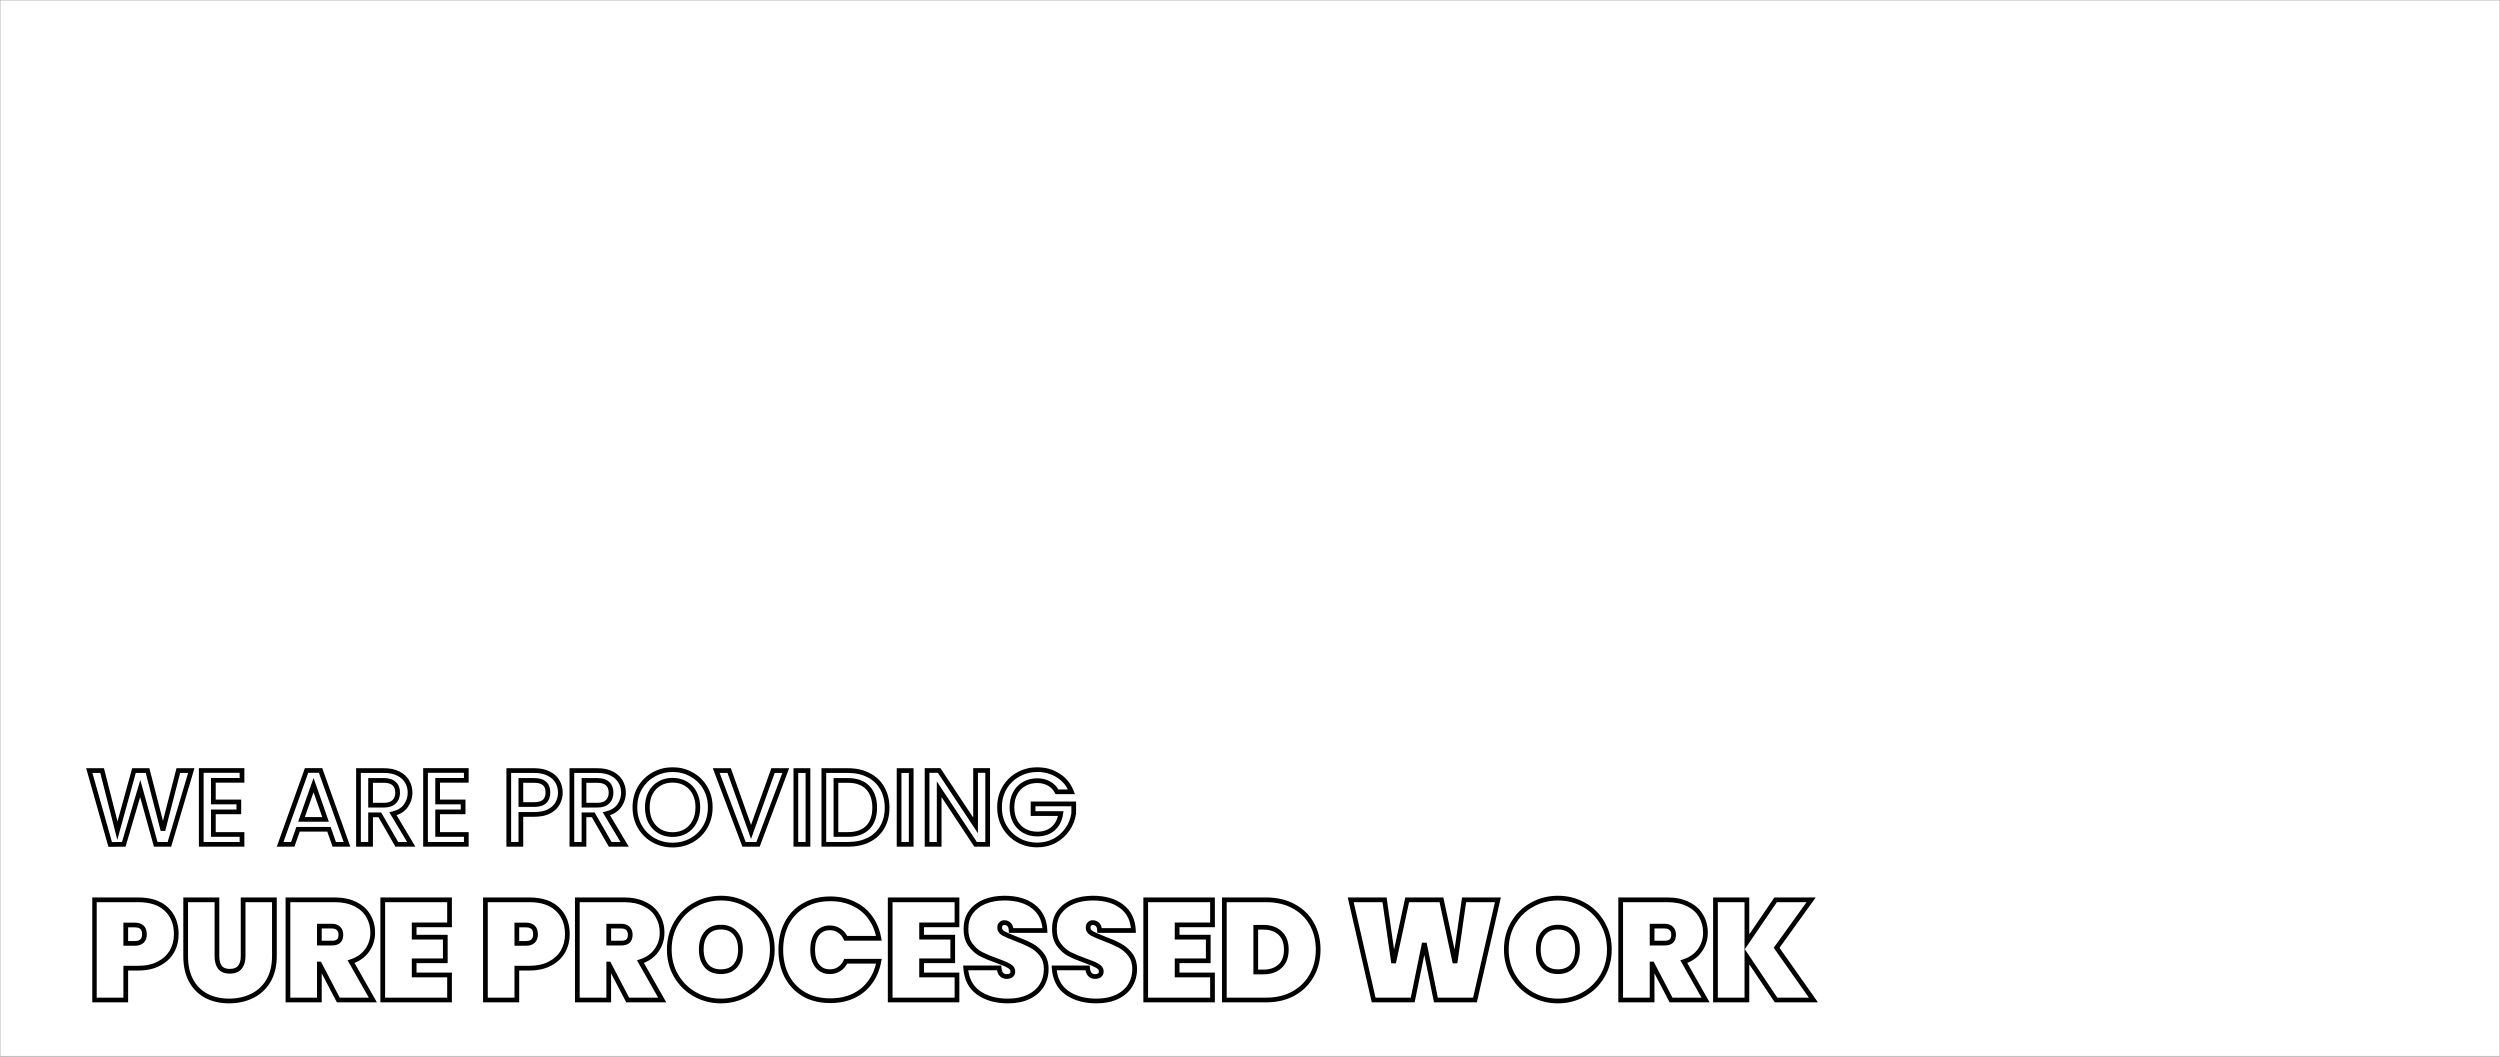 <svg width="1060" height="448" viewBox="0 0 1060 448" fill="none" xmlns="http://www.w3.org/2000/svg">
<rect x="0" y="0" width="1060" height="448" fill="#808080" stroke="none"/>
<g clip-path="url(#clip0_1_35)">
<mask id="mask0_1_35" style="mask-type:luminance" maskUnits="userSpaceOnUse" x="0" y="0" width="1060" height="448">
<path d="M1060 0H0V448H1060V0Z" fill="white"/>
</mask>
<g mask="url(#mask0_1_35)">
<path d="M1060 0H0V448H1060V0Z" fill="white"/>
<path d="M81.1 326.725L71.83 358H66.025L59.455 334.33L52.48 358L46.72 358.045L37.855 326.725H43.3L49.78 352.195L56.8 326.725H62.56L69.085 352.06L75.61 326.725H81.1ZM90.461 330.865V340.045H101.261V344.23H90.461V353.815H102.611V358H85.331V326.68H102.611V330.865H90.461ZM139.474 351.61H126.379L124.129 358H118.774L129.979 326.68H135.919L147.124 358H141.724L139.474 351.61ZM138.034 347.425L132.949 332.89L127.819 347.425H138.034ZM168.241 358L161.041 345.49H157.126V358H151.996V326.725H162.796C165.196 326.725 167.221 327.145 168.871 327.985C170.551 328.825 171.796 329.95 172.606 331.36C173.446 332.77 173.866 334.345 173.866 336.085C173.866 338.125 173.266 339.985 172.066 341.665C170.896 343.315 169.081 344.44 166.621 345.04L174.361 358H168.241ZM157.126 341.395H162.796C164.716 341.395 166.156 340.915 167.116 339.955C168.106 338.995 168.601 337.705 168.601 336.085C168.601 334.465 168.121 333.205 167.161 332.305C166.201 331.375 164.746 330.91 162.796 330.91H157.126V341.395ZM185.559 330.865V340.045H196.359V344.23H185.559V353.815H197.709V358H180.429V326.68H197.709V330.865H185.559ZM237.587 336.04C237.587 337.63 237.212 339.13 236.462 340.54C235.712 341.95 234.512 343.105 232.862 344.005C231.212 344.875 229.097 345.31 226.517 345.31H220.847V358H215.717V326.725H226.517C228.917 326.725 230.942 327.145 232.592 327.985C234.272 328.795 235.517 329.905 236.327 331.315C237.167 332.725 237.587 334.3 237.587 336.04ZM226.517 341.125C228.467 341.125 229.922 340.69 230.882 339.82C231.842 338.92 232.322 337.66 232.322 336.04C232.322 332.62 230.387 330.91 226.517 330.91H220.847V341.125H226.517ZM258.724 358L251.524 345.49H247.609V358H242.479V326.725H253.279C255.679 326.725 257.704 327.145 259.354 327.985C261.034 328.825 262.279 329.95 263.089 331.36C263.929 332.77 264.349 334.345 264.349 336.085C264.349 338.125 263.749 339.985 262.549 341.665C261.379 343.315 259.564 344.44 257.104 345.04L264.844 358H258.724ZM247.609 341.395H253.279C255.199 341.395 256.639 340.915 257.599 339.955C258.589 338.995 259.084 337.705 259.084 336.085C259.084 334.465 258.604 333.205 257.644 332.305C256.684 331.375 255.229 330.91 253.279 330.91H247.609V341.395ZM285.177 358.315C282.267 358.315 279.582 357.64 277.122 356.29C274.692 354.91 272.757 353.005 271.317 350.575C269.907 348.115 269.202 345.355 269.202 342.295C269.202 339.235 269.907 336.49 271.317 334.06C272.757 331.63 274.692 329.74 277.122 328.39C279.582 327.01 282.267 326.32 285.177 326.32C288.117 326.32 290.802 327.01 293.232 328.39C295.692 329.74 297.627 331.63 299.037 334.06C300.447 336.49 301.152 339.235 301.152 342.295C301.152 345.355 300.447 348.115 299.037 350.575C297.627 353.005 295.692 354.91 293.232 356.29C290.802 357.64 288.117 358.315 285.177 358.315ZM285.177 353.86C287.247 353.86 289.092 353.395 290.712 352.465C292.332 351.505 293.592 350.155 294.492 348.415C295.422 346.645 295.887 344.605 295.887 342.295C295.887 339.985 295.422 337.96 294.492 336.22C293.592 334.48 292.332 333.145 290.712 332.215C289.092 331.285 287.247 330.82 285.177 330.82C283.107 330.82 281.262 331.285 279.642 332.215C278.022 333.145 276.747 334.48 275.817 336.22C274.917 337.96 274.467 339.985 274.467 342.295C274.467 344.605 274.917 346.645 275.817 348.415C276.747 350.155 278.022 351.505 279.642 352.465C281.262 353.395 283.107 353.86 285.177 353.86ZM333.155 326.725L321.41 358H315.47L303.68 326.725H309.17L318.44 352.735L327.755 326.725H333.155ZM342.575 326.725V358H337.445V326.725H342.575ZM359.526 326.725C362.856 326.725 365.766 327.37 368.256 328.66C370.776 329.92 372.711 331.75 374.061 334.15C375.441 336.52 376.131 339.295 376.131 342.475C376.131 345.655 375.441 348.415 374.061 350.755C372.711 353.095 370.776 354.895 368.256 356.155C365.766 357.385 362.856 358 359.526 358H349.311V326.725H359.526ZM359.526 353.815C363.186 353.815 365.991 352.825 367.941 350.845C369.891 348.865 370.866 346.075 370.866 342.475C370.866 338.845 369.891 336.01 367.941 333.97C365.991 331.93 363.186 330.91 359.526 330.91H354.441V353.815H359.526ZM386.345 326.725V358H381.215V326.725H386.345ZM418.775 358H413.645L398.21 334.645V358H393.08V326.68H398.21L413.645 349.99V326.68H418.775V358ZM448.147 335.725C447.337 334.165 446.212 332.995 444.772 332.215C443.332 331.405 441.667 331 439.777 331C437.707 331 435.862 331.465 434.242 332.395C432.622 333.325 431.347 334.645 430.417 336.355C429.517 338.065 429.067 340.045 429.067 342.295C429.067 344.545 429.517 346.54 430.417 348.28C431.347 349.99 432.622 351.31 434.242 352.24C435.862 353.17 437.707 353.635 439.777 353.635C442.567 353.635 444.832 352.855 446.572 351.295C448.312 349.735 449.377 347.62 449.767 344.95H438.022V340.855H455.257V344.86C454.927 347.29 454.057 349.525 452.647 351.565C451.267 353.605 449.452 355.24 447.202 356.47C444.982 357.67 442.507 358.27 439.777 358.27C436.837 358.27 434.152 357.595 431.722 356.245C429.292 354.865 427.357 352.96 425.917 350.53C424.507 348.1 423.802 345.355 423.802 342.295C423.802 339.235 424.507 336.49 425.917 334.06C427.357 331.63 429.292 329.74 431.722 328.39C434.182 327.01 436.867 326.32 439.777 326.32C443.107 326.32 446.062 327.145 448.642 328.795C451.252 330.415 453.142 332.725 454.312 335.725H448.147Z" fill="white"/>
<mask id="mask1_1_35" style="mask-type:luminance" maskUnits="userSpaceOnUse" x="36" y="325" width="421" height="35">
<path d="M457 325H36V360H457V325Z" fill="white"/>
<path d="M81.1 326.725L71.83 358H66.025L59.455 334.33L52.48 358L46.72 358.045L37.855 326.725H43.3L49.78 352.195L56.8 326.725H62.56L69.085 352.06L75.61 326.725H81.1ZM90.461 330.865V340.045H101.261V344.23H90.461V353.815H102.611V358H85.331V326.68H102.611V330.865H90.461ZM139.474 351.61H126.379L124.129 358H118.774L129.979 326.68H135.919L147.124 358H141.724L139.474 351.61ZM138.034 347.425L132.949 332.89L127.819 347.425H138.034ZM168.241 358L161.041 345.49H157.126V358H151.996V326.725H162.796C165.196 326.725 167.221 327.145 168.871 327.985C170.551 328.825 171.796 329.95 172.606 331.36C173.446 332.77 173.866 334.345 173.866 336.085C173.866 338.125 173.266 339.985 172.066 341.665C170.896 343.315 169.081 344.44 166.621 345.04L174.361 358H168.241ZM157.126 341.395H162.796C164.716 341.395 166.156 340.915 167.116 339.955C168.106 338.995 168.601 337.705 168.601 336.085C168.601 334.465 168.121 333.205 167.161 332.305C166.201 331.375 164.746 330.91 162.796 330.91H157.126V341.395ZM185.559 330.865V340.045H196.359V344.23H185.559V353.815H197.709V358H180.429V326.68H197.709V330.865H185.559ZM237.587 336.04C237.587 337.63 237.212 339.13 236.462 340.54C235.712 341.95 234.512 343.105 232.862 344.005C231.212 344.875 229.097 345.31 226.517 345.31H220.847V358H215.717V326.725H226.517C228.917 326.725 230.942 327.145 232.592 327.985C234.272 328.795 235.517 329.905 236.327 331.315C237.167 332.725 237.587 334.3 237.587 336.04ZM226.517 341.125C228.467 341.125 229.922 340.69 230.882 339.82C231.842 338.92 232.322 337.66 232.322 336.04C232.322 332.62 230.387 330.91 226.517 330.91H220.847V341.125H226.517ZM258.724 358L251.524 345.49H247.609V358H242.479V326.725H253.279C255.679 326.725 257.704 327.145 259.354 327.985C261.034 328.825 262.279 329.95 263.089 331.36C263.929 332.77 264.349 334.345 264.349 336.085C264.349 338.125 263.749 339.985 262.549 341.665C261.379 343.315 259.564 344.44 257.104 345.04L264.844 358H258.724ZM247.609 341.395H253.279C255.199 341.395 256.639 340.915 257.599 339.955C258.589 338.995 259.084 337.705 259.084 336.085C259.084 334.465 258.604 333.205 257.644 332.305C256.684 331.375 255.229 330.91 253.279 330.91H247.609V341.395ZM285.177 358.315C282.267 358.315 279.582 357.64 277.122 356.29C274.692 354.91 272.757 353.005 271.317 350.575C269.907 348.115 269.202 345.355 269.202 342.295C269.202 339.235 269.907 336.49 271.317 334.06C272.757 331.63 274.692 329.74 277.122 328.39C279.582 327.01 282.267 326.32 285.177 326.32C288.117 326.32 290.802 327.01 293.232 328.39C295.692 329.74 297.627 331.63 299.037 334.06C300.447 336.49 301.152 339.235 301.152 342.295C301.152 345.355 300.447 348.115 299.037 350.575C297.627 353.005 295.692 354.91 293.232 356.29C290.802 357.64 288.117 358.315 285.177 358.315ZM285.177 353.86C287.247 353.86 289.092 353.395 290.712 352.465C292.332 351.505 293.592 350.155 294.492 348.415C295.422 346.645 295.887 344.605 295.887 342.295C295.887 339.985 295.422 337.96 294.492 336.22C293.592 334.48 292.332 333.145 290.712 332.215C289.092 331.285 287.247 330.82 285.177 330.82C283.107 330.82 281.262 331.285 279.642 332.215C278.022 333.145 276.747 334.48 275.817 336.22C274.917 337.96 274.467 339.985 274.467 342.295C274.467 344.605 274.917 346.645 275.817 348.415C276.747 350.155 278.022 351.505 279.642 352.465C281.262 353.395 283.107 353.86 285.177 353.86ZM333.155 326.725L321.41 358H315.47L303.68 326.725H309.17L318.44 352.735L327.755 326.725H333.155ZM342.575 326.725V358H337.445V326.725H342.575ZM359.526 326.725C362.856 326.725 365.766 327.37 368.256 328.66C370.776 329.92 372.711 331.75 374.061 334.15C375.441 336.52 376.131 339.295 376.131 342.475C376.131 345.655 375.441 348.415 374.061 350.755C372.711 353.095 370.776 354.895 368.256 356.155C365.766 357.385 362.856 358 359.526 358H349.311V326.725H359.526ZM359.526 353.815C363.186 353.815 365.991 352.825 367.941 350.845C369.891 348.865 370.866 346.075 370.866 342.475C370.866 338.845 369.891 336.01 367.941 333.97C365.991 331.93 363.186 330.91 359.526 330.91H354.441V353.815H359.526ZM386.345 326.725V358H381.215V326.725H386.345ZM418.775 358H413.645L398.21 334.645V358H393.08V326.68H398.21L413.645 349.99V326.68H418.775V358ZM448.147 335.725C447.337 334.165 446.212 332.995 444.772 332.215C443.332 331.405 441.667 331 439.777 331C437.707 331 435.862 331.465 434.242 332.395C432.622 333.325 431.347 334.645 430.417 336.355C429.517 338.065 429.067 340.045 429.067 342.295C429.067 344.545 429.517 346.54 430.417 348.28C431.347 349.99 432.622 351.31 434.242 352.24C435.862 353.17 437.707 353.635 439.777 353.635C442.567 353.635 444.832 352.855 446.572 351.295C448.312 349.735 449.377 347.62 449.767 344.95H438.022V340.855H455.257V344.86C454.927 347.29 454.057 349.525 452.647 351.565C451.267 353.605 449.452 355.24 447.202 356.47C444.982 357.67 442.507 358.27 439.777 358.27C436.837 358.27 434.152 357.595 431.722 356.245C429.292 354.865 427.357 352.96 425.917 350.53C424.507 348.1 423.802 345.355 423.802 342.295C423.802 339.235 424.507 336.49 425.917 334.06C427.357 331.63 429.292 329.74 431.722 328.39C434.182 327.01 436.867 326.32 439.777 326.32C443.107 326.32 446.062 327.145 448.642 328.795C451.252 330.415 453.142 332.725 454.312 335.725H448.147Z" fill="black"/>
</mask>
<g mask="url(#mask1_1_35)">
<path d="M81.1 326.725L82.059 327.009L82.439 325.725H81.1V326.725ZM71.83 358V359H72.577L72.789 358.284L71.83 358ZM66.025 358L65.061 358.267L65.265 359H66.025V358ZM59.455 334.33L60.419 334.063L59.484 330.695L58.496 334.047L59.455 334.33ZM52.48 358L52.488 359L53.23 358.994L53.439 358.283L52.48 358ZM46.72 358.045L45.758 358.317L45.965 359.051L46.728 359.045L46.72 358.045ZM37.855 326.725V325.725H36.533L36.893 326.997L37.855 326.725ZM43.3 326.725L44.269 326.478L44.077 325.725H43.3V326.725ZM49.78 352.195L48.811 352.442L49.741 356.099L50.744 352.461L49.78 352.195ZM56.8 326.725V325.725H56.038L55.836 326.459L56.8 326.725ZM62.56 326.725L63.528 326.476L63.335 325.725H62.56V326.725ZM69.085 352.06L68.117 352.309H70.053L69.085 352.06ZM75.61 326.725V325.725H74.835L74.642 326.476L75.61 326.725ZM80.141 326.441L70.871 357.716L72.789 358.284L82.059 327.009L80.141 326.441ZM71.83 357H66.025V359H71.83V357ZM66.989 357.733L60.419 334.063L58.491 334.597L65.061 358.267L66.989 357.733ZM58.496 334.047L51.521 357.717L53.439 358.283L60.414 334.613L58.496 334.047ZM52.472 357L46.712 357.045L46.728 359.045L52.488 359L52.472 357ZM47.682 357.773L38.817 326.453L36.893 326.997L45.758 358.317L47.682 357.773ZM37.855 327.725H43.3V325.725H37.855V327.725ZM42.331 326.972L48.811 352.442L50.749 351.948L44.269 326.478L42.331 326.972ZM50.744 352.461L57.764 326.991L55.836 326.459L48.816 351.929L50.744 352.461ZM56.8 327.725H62.56V325.725H56.8V327.725ZM61.592 326.974L68.117 352.309L70.053 351.811L63.528 326.476L61.592 326.974ZM70.053 352.309L76.578 326.974L74.642 326.476L68.117 351.811L70.053 352.309ZM75.61 327.725H81.1V325.725H75.61V327.725ZM90.461 330.865V329.865H89.461V330.865H90.461ZM90.461 340.045H89.461V341.045H90.461V340.045ZM101.261 340.045H102.261V339.045H101.261V340.045ZM101.261 344.23V345.23H102.261V344.23H101.261ZM90.461 344.23V343.23H89.461V344.23H90.461ZM90.461 353.815H89.461V354.815H90.461V353.815ZM102.611 353.815H103.611V352.815H102.611V353.815ZM102.611 358V359H103.611V358H102.611ZM85.331 358H84.331V359H85.331V358ZM85.331 326.68V325.68H84.331V326.68H85.331ZM102.611 326.68H103.611V325.68H102.611V326.68ZM102.611 330.865V331.865H103.611V330.865H102.611ZM89.461 330.865V340.045H91.461V330.865H89.461ZM90.461 341.045H101.261V339.045H90.461V341.045ZM100.261 340.045V344.23H102.261V340.045H100.261ZM101.261 343.23H90.461V345.23H101.261V343.23ZM89.461 344.23V353.815H91.461V344.23H89.461ZM90.461 354.815H102.611V352.815H90.461V354.815ZM101.611 353.815V358H103.611V353.815H101.611ZM102.611 357H85.331V359H102.611V357ZM86.331 358V326.68H84.331V358H86.331ZM85.331 327.68H102.611V325.68H85.331V327.68ZM101.611 326.68V330.865H103.611V326.68H101.611ZM102.611 329.865H90.461V331.865H102.611V329.865ZM139.474 351.61L140.417 351.278L140.182 350.61H139.474V351.61ZM126.379 351.61V350.61H125.671L125.436 351.278L126.379 351.61ZM124.129 358V359H124.837L125.072 358.332L124.129 358ZM118.774 358L117.833 357.663L117.354 359H118.774V358ZM129.979 326.68V325.68H129.275L129.038 326.343L129.979 326.68ZM135.919 326.68L136.861 326.343L136.623 325.68H135.919V326.68ZM147.124 358V359H148.544L148.066 357.663L147.124 358ZM141.724 358L140.781 358.332L141.016 359H141.724V358ZM138.034 347.425V348.425H139.443L138.978 347.095L138.034 347.425ZM132.949 332.89L133.893 332.56L132.953 329.874L132.006 332.557L132.949 332.89ZM127.819 347.425L126.876 347.092L126.406 348.425H127.819V347.425ZM139.474 350.61H126.379V352.61H139.474V350.61ZM125.436 351.278L123.186 357.668L125.072 358.332L127.322 351.942L125.436 351.278ZM124.129 357H118.774V359H124.129V357ZM119.716 358.337L130.921 327.017L129.038 326.343L117.833 357.663L119.716 358.337ZM129.979 327.68H135.919V325.68H129.979V327.68ZM134.978 327.017L146.183 358.337L148.066 357.663L136.861 326.343L134.978 327.017ZM147.124 357H141.724V359H147.124V357ZM142.667 357.668L140.417 351.278L138.531 351.942L140.781 358.332L142.667 357.668ZM138.978 347.095L133.893 332.56L132.005 333.22L137.09 347.755L138.978 347.095ZM132.006 332.557L126.876 347.092L128.762 347.758L133.892 333.223L132.006 332.557ZM127.819 348.425H138.034V346.425H127.819V348.425ZM168.241 358L167.374 358.499L167.663 359H168.241V358ZM161.041 345.49L161.908 344.991L161.619 344.49H161.041V345.49ZM157.126 345.49V344.49H156.126V345.49H157.126ZM157.126 358V359H158.126V358H157.126ZM151.996 358H150.996V359H151.996V358ZM151.996 326.725V325.725H150.996V326.725H151.996ZM168.871 327.985L168.417 328.876L168.424 328.879L168.871 327.985ZM172.606 331.36L171.739 331.858L171.743 331.865L171.747 331.872L172.606 331.36ZM172.066 341.665L171.252 341.084L171.25 341.087L172.066 341.665ZM166.621 345.04L166.384 344.068L165.068 344.39L165.763 345.553L166.621 345.04ZM174.361 358V359H176.123L175.22 357.487L174.361 358ZM157.126 341.395H156.126V342.395H157.126V341.395ZM167.116 339.955L166.42 339.237L166.414 339.242L166.409 339.248L167.116 339.955ZM167.161 332.305L166.465 333.023L166.471 333.029L166.477 333.035L167.161 332.305ZM157.126 330.91V329.91H156.126V330.91H157.126ZM169.108 357.501L161.908 344.991L160.174 345.989L167.374 358.499L169.108 357.501ZM161.041 344.49H157.126V346.49H161.041V344.49ZM156.126 345.49V358H158.126V345.49H156.126ZM157.126 357H151.996V359H157.126V357ZM152.996 358V326.725H150.996V358H152.996ZM151.996 327.725H162.796V325.725H151.996V327.725ZM162.796 327.725C165.084 327.725 166.943 328.126 168.417 328.876L169.325 327.094C167.499 326.164 165.309 325.725 162.796 325.725V327.725ZM168.424 328.879C169.956 329.645 171.041 330.644 171.739 331.858L173.473 330.862C172.551 329.256 171.146 328.005 169.318 327.091L168.424 328.879ZM171.747 331.872C172.489 333.118 172.866 334.514 172.866 336.085H174.866C174.866 334.176 174.403 332.422 173.465 330.848L171.747 331.872ZM172.866 336.085C172.866 337.914 172.333 339.571 171.252 341.084L172.88 342.246C174.199 340.399 174.866 338.336 174.866 336.085H172.866ZM171.25 341.087C170.252 342.494 168.671 343.511 166.384 344.068L166.858 346.012C169.491 345.369 171.54 344.136 172.882 342.243L171.25 341.087ZM165.763 345.553L173.503 358.513L175.22 357.487L167.48 344.527L165.763 345.553ZM174.361 357H168.241V359H174.361V357ZM157.126 342.395H162.796V340.395H157.126V342.395ZM162.796 342.395C164.87 342.395 166.61 341.876 167.823 340.662L166.409 339.248C165.703 339.954 164.562 340.395 162.796 340.395V342.395ZM167.812 340.673C169.03 339.492 169.601 337.924 169.601 336.085H167.601C167.601 337.486 167.182 338.498 166.42 339.237L167.812 340.673ZM169.601 336.085C169.601 334.257 169.052 332.707 167.845 331.575L166.477 333.035C167.19 333.703 167.601 334.673 167.601 336.085H169.601ZM167.857 331.587C166.64 330.408 164.887 329.91 162.796 329.91V331.91C164.605 331.91 165.762 332.342 166.465 333.023L167.857 331.587ZM162.796 329.91H157.126V331.91H162.796V329.91ZM156.126 330.91V341.395H158.126V330.91H156.126ZM185.559 330.865V329.865H184.559V330.865H185.559ZM185.559 340.045H184.559V341.045H185.559V340.045ZM196.359 340.045H197.359V339.045H196.359V340.045ZM196.359 344.23V345.23H197.359V344.23H196.359ZM185.559 344.23V343.23H184.559V344.23H185.559ZM185.559 353.815H184.559V354.815H185.559V353.815ZM197.709 353.815H198.709V352.815H197.709V353.815ZM197.709 358V359H198.709V358H197.709ZM180.429 358H179.429V359H180.429V358ZM180.429 326.68V325.68H179.429V326.68H180.429ZM197.709 326.68H198.709V325.68H197.709V326.68ZM197.709 330.865V331.865H198.709V330.865H197.709ZM184.559 330.865V340.045H186.559V330.865H184.559ZM185.559 341.045H196.359V339.045H185.559V341.045ZM195.359 340.045V344.23H197.359V340.045H195.359ZM196.359 343.23H185.559V345.23H196.359V343.23ZM184.559 344.23V353.815H186.559V344.23H184.559ZM185.559 354.815H197.709V352.815H185.559V354.815ZM196.709 353.815V358H198.709V353.815H196.709ZM197.709 357H180.429V359H197.709V357ZM181.429 358V326.68H179.429V358H181.429ZM180.429 327.68H197.709V325.68H180.429V327.68ZM196.709 326.68V330.865H198.709V326.68H196.709ZM197.709 329.865H185.559V331.865H197.709V329.865ZM232.862 344.005L233.328 344.89L233.341 344.883L232.862 344.005ZM220.847 345.31V344.31H219.847V345.31H220.847ZM220.847 358V359H221.847V358H220.847ZM215.717 358H214.717V359H215.717V358ZM215.717 326.725V325.725H214.717V326.725H215.717ZM232.592 327.985L232.138 328.876L232.148 328.881L232.157 328.886L232.592 327.985ZM236.327 331.315L235.46 331.813L235.464 331.82L235.468 331.827L236.327 331.315ZM230.882 339.82L231.553 340.561L231.56 340.555L231.566 340.55L230.882 339.82ZM220.847 330.91V329.91H219.847V330.91H220.847ZM220.847 341.125H219.847V342.125H220.847V341.125ZM236.587 336.04C236.587 337.465 236.252 338.804 235.579 340.07L237.345 341.01C238.171 339.456 238.587 337.795 238.587 336.04H236.587ZM235.579 340.07C234.936 341.279 233.892 342.304 232.383 343.127L233.341 344.883C235.131 343.906 236.488 342.621 237.345 341.01L235.579 340.07ZM232.395 343.12C230.934 343.891 228.993 344.31 226.517 344.31V346.31C229.2 346.31 231.49 345.859 233.328 344.89L232.395 343.12ZM226.517 344.31H220.847V346.31H226.517V344.31ZM219.847 345.31V358H221.847V345.31H219.847ZM220.847 357H215.717V359H220.847V357ZM216.717 358V326.725H214.717V358H216.717ZM215.717 327.725H226.517V325.725H215.717V327.725ZM226.517 327.725C228.804 327.725 230.664 328.126 232.138 328.876L233.045 327.094C231.22 326.164 229.029 325.725 226.517 325.725V327.725ZM232.157 328.886C233.683 329.622 234.764 330.603 235.46 331.813L237.194 330.817C236.269 329.207 234.86 327.968 233.026 327.084L232.157 328.886ZM235.468 331.827C236.21 333.073 236.587 334.469 236.587 336.04H238.587C238.587 334.131 238.124 332.377 237.186 330.803L235.468 331.827ZM226.517 342.125C228.593 342.125 230.336 341.665 231.553 340.561L230.21 339.079C229.508 339.715 228.341 340.125 226.517 340.125V342.125ZM231.566 340.55C232.772 339.418 233.322 337.868 233.322 336.04H231.322C231.322 337.452 230.911 338.422 230.198 339.09L231.566 340.55ZM233.322 336.04C233.322 334.142 232.779 332.545 231.533 331.443C230.31 330.363 228.578 329.91 226.517 329.91V331.91C228.326 331.91 229.496 332.312 230.208 332.942C230.897 333.55 231.322 334.518 231.322 336.04H233.322ZM226.517 329.91H220.847V331.91H226.517V329.91ZM219.847 330.91V341.125H221.847V330.91H219.847ZM220.847 342.125H226.517V340.125H220.847V342.125ZM258.724 358L257.858 358.499L258.146 359H258.724V358ZM251.524 345.49L252.391 344.991L252.103 344.49H251.524V345.49ZM247.609 345.49V344.49H246.609V345.49H247.609ZM247.609 358V359H248.609V358H247.609ZM242.479 358H241.479V359H242.479V358ZM242.479 326.725V325.725H241.479V326.725H242.479ZM259.354 327.985L258.901 328.876L258.907 328.879L259.354 327.985ZM263.089 331.36L262.222 331.858L262.226 331.865L262.23 331.872L263.089 331.36ZM262.549 341.665L261.736 341.084L261.734 341.087L262.549 341.665ZM257.104 345.04L256.868 344.068L255.551 344.39L256.246 345.553L257.104 345.04ZM264.844 358V359H266.606L265.703 357.487L264.844 358ZM247.609 341.395H246.609V342.395H247.609V341.395ZM257.599 339.955L256.903 339.237L256.898 339.242L256.892 339.248L257.599 339.955ZM257.644 332.305L256.949 333.023L256.955 333.029L256.961 333.035L257.644 332.305ZM247.609 330.91V329.91H246.609V330.91H247.609ZM259.591 357.501L252.391 344.991L250.658 345.989L257.858 358.499L259.591 357.501ZM251.524 344.49H247.609V346.49H251.524V344.49ZM246.609 345.49V358H248.609V345.49H246.609ZM247.609 357H242.479V359H247.609V357ZM243.479 358V326.725H241.479V358H243.479ZM242.479 327.725H253.279V325.725H242.479V327.725ZM253.279 327.725C255.567 327.725 257.427 328.126 258.901 328.876L259.808 327.094C257.982 326.164 255.792 325.725 253.279 325.725V327.725ZM258.907 328.879C260.439 329.645 261.525 330.644 262.222 331.858L263.957 330.862C263.034 329.256 261.63 328.005 259.802 327.091L258.907 328.879ZM262.23 331.872C262.973 333.118 263.349 334.514 263.349 336.085H265.349C265.349 334.176 264.886 332.422 263.949 330.848L262.23 331.872ZM263.349 336.085C263.349 337.914 262.816 339.571 261.736 341.084L263.363 342.246C264.683 340.399 265.349 338.336 265.349 336.085H263.349ZM261.734 341.087C260.735 342.494 259.154 343.511 256.868 344.068L257.341 346.012C259.974 345.369 262.023 344.136 263.365 342.243L261.734 341.087ZM256.246 345.553L263.986 358.513L265.703 357.487L257.963 344.527L256.246 345.553ZM264.844 357H258.724V359H264.844V357ZM247.609 342.395H253.279V340.395H247.609V342.395ZM253.279 342.395C255.354 342.395 257.093 341.876 258.307 340.662L256.892 339.248C256.186 339.954 255.045 340.395 253.279 340.395V342.395ZM258.296 340.673C259.514 339.492 260.084 337.924 260.084 336.085H258.084C258.084 337.486 257.665 338.498 256.903 339.237L258.296 340.673ZM260.084 336.085C260.084 334.257 259.535 332.707 258.328 331.575L256.961 333.035C257.674 333.703 258.084 334.673 258.084 336.085H260.084ZM258.34 331.587C257.123 330.408 255.371 329.91 253.279 329.91V331.91C255.088 331.91 256.246 332.342 256.949 333.023L258.34 331.587ZM253.279 329.91H247.609V331.91H253.279V329.91ZM246.609 330.91V341.395H248.609V330.91H246.609ZM277.122 356.29L276.628 357.16L276.635 357.163L276.641 357.167L277.122 356.29ZM271.317 350.575L270.45 351.072L270.453 351.079L270.457 351.085L271.317 350.575ZM271.317 334.06L270.457 333.55L270.452 333.558L271.317 334.06ZM277.122 328.39L277.608 329.264L277.611 329.262L277.122 328.39ZM293.232 328.39L292.738 329.26L292.745 329.263L292.751 329.267L293.232 328.39ZM299.037 350.575L299.902 351.077L299.905 351.072L299.037 350.575ZM293.232 356.29L293.718 357.164L293.721 357.162L293.232 356.29ZM290.712 352.465L291.21 353.332L291.222 353.325L290.712 352.465ZM294.492 348.415L293.607 347.95L293.604 347.956L294.492 348.415ZM294.492 336.22L293.604 336.679L293.61 336.691L294.492 336.22ZM275.817 336.22L274.935 335.749L274.929 335.761L275.817 336.22ZM275.817 348.415L274.926 348.868L274.93 348.877L274.935 348.886L275.817 348.415ZM279.642 352.465L279.132 353.325L279.144 353.332L279.642 352.465ZM285.177 357.315C282.429 357.315 279.91 356.679 277.603 355.413L276.641 357.167C279.254 358.601 282.105 359.315 285.177 359.315V357.315ZM277.616 355.42C275.339 354.127 273.53 352.347 272.177 350.065L270.457 351.085C271.985 353.663 274.045 355.693 276.628 357.16L277.616 355.42ZM272.185 350.078C270.868 347.781 270.202 345.195 270.202 342.295H268.202C268.202 345.515 268.946 348.449 270.45 351.072L272.185 350.078ZM270.202 342.295C270.202 339.395 270.868 336.826 272.182 334.562L270.452 333.558C268.946 336.154 268.202 339.075 268.202 342.295H270.202ZM272.177 334.57C273.529 332.29 275.335 330.527 277.608 329.264L276.636 327.516C274.049 328.953 271.986 330.97 270.457 333.55L272.177 334.57ZM277.611 329.262C279.917 327.969 282.433 327.32 285.177 327.32V325.32C282.101 325.32 279.247 326.051 276.633 327.518L277.611 329.262ZM285.177 327.32C287.953 327.32 290.467 327.97 292.738 329.26L293.726 327.52C291.137 326.05 288.281 325.32 285.177 325.32V327.32ZM292.751 329.267C295.051 330.529 296.853 332.289 298.172 334.562L299.902 333.558C298.401 330.971 296.333 328.951 293.713 327.513L292.751 329.267ZM298.172 334.562C299.486 336.826 300.152 339.395 300.152 342.295H302.152C302.152 339.075 301.408 336.154 299.902 333.558L298.172 334.562ZM300.152 342.295C300.152 345.195 299.486 347.781 298.17 350.078L299.905 351.072C301.408 348.449 302.152 345.515 302.152 342.295H300.152ZM298.172 350.073C296.852 352.348 295.047 354.125 292.743 355.418L293.721 357.162C296.337 355.695 298.402 353.662 299.902 351.077L298.172 350.073ZM292.746 355.416C290.474 356.679 287.957 357.315 285.177 357.315V359.315C288.277 359.315 291.131 358.601 293.718 357.164L292.746 355.416ZM285.177 354.86C287.402 354.86 289.423 354.358 291.21 353.332L290.214 351.598C288.762 352.432 287.092 352.86 285.177 352.86V354.86ZM291.222 353.325C293.01 352.266 294.398 350.774 295.38 348.874L293.604 347.956C292.786 349.536 291.654 350.744 290.202 351.605L291.222 353.325ZM295.377 348.88C296.394 346.946 296.887 344.742 296.887 342.295H294.887C294.887 344.468 294.451 346.344 293.607 347.95L295.377 348.88ZM296.887 342.295C296.887 339.849 296.394 337.657 295.374 335.749L293.61 336.691C294.45 338.263 294.887 340.121 294.887 342.295H296.887ZM295.38 335.761C294.397 333.859 293.005 332.378 291.21 331.348L290.214 333.082C291.659 333.912 292.788 335.101 293.604 336.679L295.38 335.761ZM291.21 331.348C289.423 330.322 287.402 329.82 285.177 329.82V331.82C287.092 331.82 288.762 332.248 290.214 333.082L291.21 331.348ZM285.177 329.82C282.952 329.82 280.932 330.322 279.144 331.348L280.14 333.082C281.593 332.248 283.262 331.82 285.177 331.82V329.82ZM279.144 331.348C277.352 332.376 275.948 333.853 274.935 335.749L276.699 336.691C277.546 335.107 278.692 333.914 280.14 333.082L279.144 331.348ZM274.929 335.761C273.943 337.666 273.467 339.854 273.467 342.295H275.467C275.467 340.116 275.891 338.254 276.705 336.679L274.929 335.761ZM273.467 342.295C273.467 344.737 273.944 346.937 274.926 348.868L276.708 347.962C275.891 346.353 275.467 344.473 275.467 342.295H273.467ZM274.935 348.886C275.947 350.78 277.347 352.268 279.132 353.325L280.152 351.605C278.697 350.742 277.547 349.53 276.699 347.944L274.935 348.886ZM279.144 353.332C280.932 354.358 282.952 354.86 285.177 354.86V352.86C283.262 352.86 281.593 352.432 280.14 351.598L279.144 353.332ZM333.155 326.725L334.091 327.077L334.599 325.725H333.155V326.725ZM321.41 358V359H322.103L322.346 358.352L321.41 358ZM315.47 358L314.534 358.353L314.778 359H315.47V358ZM303.68 326.725V325.725H302.235L302.744 327.078L303.68 326.725ZM309.17 326.725L310.112 326.389L309.875 325.725H309.17V326.725ZM318.44 352.735L317.498 353.071L318.438 355.707L319.382 353.072L318.44 352.735ZM327.755 326.725V325.725H327.051L326.814 326.388L327.755 326.725ZM332.219 326.373L320.474 357.648L322.346 358.352L334.091 327.077L332.219 326.373ZM321.41 357H315.47V359H321.41V357ZM316.406 357.647L304.616 326.372L302.744 327.078L314.534 358.353L316.406 357.647ZM303.68 327.725H309.17V325.725H303.68V327.725ZM308.228 327.061L317.498 353.071L319.382 352.399L310.112 326.389L308.228 327.061ZM319.382 353.072L328.697 327.062L326.814 326.388L317.499 352.398L319.382 353.072ZM327.755 327.725H333.155V325.725H327.755V327.725ZM342.575 326.725H343.575V325.725H342.575V326.725ZM342.575 358V359H343.575V358H342.575ZM337.445 358H336.445V359H337.445V358ZM337.445 326.725V325.725H336.445V326.725H337.445ZM341.575 326.725V358H343.575V326.725H341.575ZM342.575 357H337.445V359H342.575V357ZM338.445 358V326.725H336.445V358H338.445ZM337.445 327.725H342.575V325.725H337.445V327.725ZM368.256 328.66L367.796 329.548L367.802 329.551L367.808 329.554L368.256 328.66ZM374.061 334.15L373.189 334.64L373.193 334.647L373.196 334.653L374.061 334.15ZM374.061 350.755L373.199 350.247L373.194 350.255L374.061 350.755ZM368.256 356.155L368.698 357.052L368.703 357.049L368.256 356.155ZM349.311 358H348.311V359H349.311V358ZM349.311 326.725V325.725H348.311V326.725H349.311ZM354.441 330.91V329.91H353.441V330.91H354.441ZM354.441 353.815H353.441V354.815H354.441V353.815ZM359.526 327.725C362.725 327.725 365.472 328.344 367.796 329.548L368.716 327.772C366.059 326.396 362.986 325.725 359.526 325.725V327.725ZM367.808 329.554C370.154 330.727 371.939 332.419 373.189 334.64L374.932 333.66C373.482 331.081 371.397 329.113 368.703 327.766L367.808 329.554ZM373.196 334.653C374.474 336.847 375.131 339.443 375.131 342.475H377.131C377.131 339.147 376.407 336.192 374.925 333.647L373.196 334.653ZM375.131 342.475C375.131 345.507 374.474 348.085 373.199 350.247L374.922 351.263C376.407 348.745 377.131 345.803 377.131 342.475H375.131ZM373.194 350.255C371.947 352.418 370.161 354.084 367.808 355.261L368.703 357.049C371.39 355.706 373.474 353.772 374.927 351.255L373.194 350.255ZM367.813 355.258C365.485 356.408 362.732 357 359.526 357V359C362.979 359 366.046 358.362 368.698 357.052L367.813 355.258ZM359.526 357H349.311V359H359.526V357ZM350.311 358V326.725H348.311V358H350.311ZM349.311 327.725H359.526V325.725H349.311V327.725ZM359.526 354.815C363.365 354.815 366.461 353.772 368.653 351.547L367.228 350.143C365.52 351.878 363.006 352.815 359.526 352.815V354.815ZM368.653 351.547C370.837 349.329 371.866 346.257 371.866 342.475H369.866C369.866 345.893 368.944 348.401 367.228 350.143L368.653 351.547ZM371.866 342.475C371.866 338.664 370.838 335.554 368.663 333.279L367.218 334.661C368.943 336.466 369.866 339.026 369.866 342.475H371.866ZM368.663 333.279C366.473 330.988 363.373 329.91 359.526 329.91V331.91C362.998 331.91 365.508 332.872 367.218 334.661L368.663 333.279ZM359.526 329.91H354.441V331.91H359.526V329.91ZM353.441 330.91V353.815H355.441V330.91H353.441ZM354.441 354.815H359.526V352.815H354.441V354.815ZM386.345 326.725H387.345V325.725H386.345V326.725ZM386.345 358V359H387.345V358H386.345ZM381.215 358H380.215V359H381.215V358ZM381.215 326.725V325.725H380.215V326.725H381.215ZM385.345 326.725V358H387.345V326.725H385.345ZM386.345 357H381.215V359H386.345V357ZM382.215 358V326.725H380.215V358H382.215ZM381.215 327.725H386.345V325.725H381.215V327.725ZM418.775 358V359H419.775V358H418.775ZM413.645 358L412.811 358.551L413.107 359H413.645V358ZM398.21 334.645L399.044 334.094L397.21 331.318V334.645H398.21ZM398.21 358V359H399.21V358H398.21ZM393.08 358H392.08V359H393.08V358ZM393.08 326.68V325.68H392.08V326.68H393.08ZM398.21 326.68L399.044 326.128L398.747 325.68H398.21V326.68ZM413.645 349.99L412.811 350.542L414.645 353.311V349.99H413.645ZM413.645 326.68V325.68H412.645V326.68H413.645ZM418.775 326.68H419.775V325.68H418.775V326.68ZM418.775 357H413.645V359H418.775V357ZM414.479 357.449L399.044 334.094L397.376 335.196L412.811 358.551L414.479 357.449ZM397.21 334.645V358H399.21V334.645H397.21ZM398.21 357H393.08V359H398.21V357ZM394.08 358V326.68H392.08V358H394.08ZM393.08 327.68H398.21V325.68H393.08V327.68ZM397.376 327.232L412.811 350.542L414.479 349.438L399.044 326.128L397.376 327.232ZM414.645 349.99V326.68H412.645V349.99H414.645ZM413.645 327.68H418.775V325.68H413.645V327.68ZM417.775 326.68V358H419.775V326.68H417.775ZM448.147 335.725L447.259 336.186L447.539 336.725H448.147V335.725ZM444.772 332.215L444.281 333.087L444.288 333.09L444.295 333.094L444.772 332.215ZM430.417 336.355L429.538 335.877L429.532 335.889L430.417 336.355ZM430.417 348.28L429.529 348.739L429.533 348.749L429.538 348.758L430.417 348.28ZM449.767 344.95L450.756 345.095L450.923 343.95H449.767V344.95ZM438.022 344.95H437.022V345.95H438.022V344.95ZM438.022 340.855V339.855H437.022V340.855H438.022ZM455.257 340.855H456.257V339.855H455.257V340.855ZM455.257 344.86L456.248 344.995L456.257 344.928V344.86H455.257ZM452.647 351.565L451.824 350.996L451.818 351.005L452.647 351.565ZM447.202 356.47L447.677 357.35L447.681 357.347L447.202 356.47ZM431.722 356.245L431.228 357.115L431.236 357.119L431.722 356.245ZM425.917 350.53L425.052 351.032L425.056 351.04L425.917 350.53ZM425.917 334.06L425.056 333.55L425.052 333.558L425.917 334.06ZM431.722 328.39L432.207 329.264L432.211 329.262L431.722 328.39ZM448.642 328.795L448.103 329.638L448.114 329.645L448.642 328.795ZM454.312 335.725V336.725H455.775L455.243 335.362L454.312 335.725ZM449.034 335.264C448.139 333.54 446.877 332.218 445.248 331.336L444.295 333.094C445.547 333.772 446.534 334.79 447.259 336.186L449.034 335.264ZM445.262 331.343C443.652 330.438 441.813 330 439.777 330V332C441.52 332 443.012 332.372 444.281 333.087L445.262 331.343ZM439.777 330C437.551 330 435.531 330.502 433.744 331.528L434.74 333.262C436.192 332.428 437.862 332 439.777 332V330ZM433.744 331.528C431.956 332.554 430.553 334.012 429.538 335.877L431.295 336.833C432.141 335.278 433.287 334.096 434.74 333.262L433.744 331.528ZM429.532 335.889C428.545 337.765 428.067 339.909 428.067 342.295H430.067C430.067 340.181 430.489 338.365 431.302 336.821L429.532 335.889ZM428.067 342.295C428.067 344.681 428.545 346.838 429.529 348.739L431.305 347.821C430.489 346.242 430.067 344.409 430.067 342.295H428.067ZM429.538 348.758C430.553 350.623 431.956 352.081 433.744 353.107L434.74 351.373C433.287 350.539 432.141 349.357 431.295 347.802L429.538 348.758ZM433.744 353.107C435.531 354.133 437.551 354.635 439.777 354.635V352.635C437.862 352.635 436.192 352.207 434.74 351.373L433.744 353.107ZM439.777 354.635C442.763 354.635 445.281 353.795 447.239 352.04L445.904 350.55C444.382 351.915 442.371 352.635 439.777 352.635V354.635ZM447.239 352.04C449.18 350.3 450.338 347.958 450.756 345.095L448.777 344.805C448.416 347.282 447.444 349.17 445.904 350.55L447.239 352.04ZM449.767 343.95H438.022V345.95H449.767V343.95ZM439.022 344.95V340.855H437.022V344.95H439.022ZM438.022 341.855H455.257V339.855H438.022V341.855ZM454.257 340.855V344.86H456.257V340.855H454.257ZM454.266 344.725C453.957 346.998 453.146 349.084 451.824 350.996L453.469 352.134C454.968 349.966 455.896 347.582 456.248 344.995L454.266 344.725ZM451.818 351.005C450.531 352.907 448.838 354.436 446.722 355.593L447.681 357.347C450.065 356.044 452.002 354.303 453.475 352.125L451.818 351.005ZM446.726 355.59C444.664 356.705 442.355 357.27 439.777 357.27V359.27C442.659 359.27 445.299 358.635 447.677 357.35L446.726 355.59ZM439.777 357.27C436.997 357.27 434.48 356.634 432.207 355.371L431.236 357.119C433.823 358.556 436.677 359.27 439.777 359.27V357.27ZM432.216 355.375C429.939 354.082 428.129 352.302 426.777 350.02L425.056 351.04C426.584 353.618 428.645 355.648 431.228 357.115L432.216 355.375ZM426.782 350.028C425.468 347.764 424.802 345.195 424.802 342.295H422.802C422.802 345.515 423.546 348.436 425.052 351.032L426.782 350.028ZM424.802 342.295C424.802 339.395 425.468 336.826 426.782 334.562L425.052 333.558C423.546 336.154 422.802 339.075 422.802 342.295H424.802ZM426.777 334.57C428.128 332.29 429.935 330.527 432.207 329.264L431.236 327.516C428.649 328.953 426.585 330.97 425.056 333.55L426.777 334.57ZM432.211 329.262C434.517 327.969 437.032 327.32 439.777 327.32V325.32C436.701 325.32 433.847 326.051 431.232 327.518L432.211 329.262ZM439.777 327.32C442.933 327.32 445.698 328.099 448.103 329.637L449.18 327.953C446.426 326.191 443.28 325.32 439.777 325.32V327.32ZM448.114 329.645C450.531 331.145 452.285 333.28 453.38 336.088L455.243 335.362C453.999 332.17 451.972 329.685 449.169 327.945L448.114 329.645ZM454.312 334.725H448.147V336.725H454.312V334.725Z" fill="black"/>
</g>
<path d="M74.74 396.1C74.74 398.78 74.12 401.22 72.88 403.42C71.64 405.58 69.8 407.3 67.36 408.58C64.96 409.86 62.04 410.5 58.6 410.5H53.32V424H40V381.52H58.6C63.8 381.52 67.78 382.84 70.54 385.48C73.34 388.12 74.74 391.66 74.74 396.1ZM57.1 400C59.86 400 61.24 398.7 61.24 396.1C61.24 393.5 59.86 392.2 57.1 392.2H53.32V400H57.1ZM91.985 381.52V405.46C91.985 407.42 92.405 408.98 93.245 410.14C94.125 411.26 95.525 411.82 97.445 411.82C99.365 411.82 100.785 411.26 101.705 410.14C102.625 408.98 103.085 407.42 103.085 405.46V381.52H116.345V405.46C116.345 409.5 115.505 412.96 113.825 415.84C112.145 418.68 109.845 420.82 106.925 422.26C104.005 423.7 100.745 424.42 97.145 424.42C93.545 424.42 90.345 423.7 87.545 422.26C84.785 420.82 82.625 418.68 81.065 415.84C79.505 413 78.725 409.54 78.725 405.46V381.52H91.985ZM143.45 424L135.47 408.76H135.41V424H122.09V381.52H141.89C145.33 381.52 148.27 382.14 150.71 383.38C153.15 384.58 154.97 386.24 156.17 388.36C157.41 390.44 158.03 392.8 158.03 395.44C158.03 398.28 157.23 400.8 155.63 403C154.07 405.2 151.81 406.78 148.85 407.74L158.09 424H143.45ZM135.41 399.88H140.69C141.97 399.88 142.93 399.6 143.57 399.04C144.21 398.44 144.53 397.52 144.53 396.28C144.53 395.16 144.19 394.28 143.51 393.64C142.87 393 141.93 392.68 140.69 392.68H135.41V399.88ZM175.605 392.14V397.36H188.805V407.38H175.605V413.38H190.605V424H162.285V381.52H190.605V392.14H175.605ZM240.56 396.1C240.56 398.78 239.94 401.22 238.7 403.42C237.46 405.58 235.62 407.3 233.18 408.58C230.78 409.86 227.86 410.5 224.42 410.5H219.14V424H205.82V381.52H224.42C229.62 381.52 233.6 382.84 236.36 385.48C239.16 388.12 240.56 391.66 240.56 396.1ZM222.92 400C225.68 400 227.06 398.7 227.06 396.1C227.06 393.5 225.68 392.2 222.92 392.2H219.14V400H222.92ZM266.145 424L258.165 408.76H258.105V424H244.785V381.52H264.585C268.025 381.52 270.965 382.14 273.405 383.38C275.845 384.58 277.665 386.24 278.865 388.36C280.105 390.44 280.725 392.8 280.725 395.44C280.725 398.28 279.925 400.8 278.325 403C276.765 405.2 274.505 406.78 271.545 407.74L280.785 424H266.145ZM258.105 399.88H263.385C264.665 399.88 265.625 399.6 266.265 399.04C266.905 398.44 267.225 397.52 267.225 396.28C267.225 395.16 266.885 394.28 266.205 393.64C265.565 393 264.625 392.68 263.385 392.68H258.105V399.88ZM305.68 424.42C301.68 424.42 298 423.48 294.64 421.6C291.32 419.72 288.68 417.12 286.72 413.8C284.76 410.48 283.78 406.74 283.78 402.58C283.78 398.42 284.76 394.68 286.72 391.36C288.68 388.04 291.32 385.46 294.64 383.62C298 381.74 301.68 380.8 305.68 380.8C309.68 380.8 313.34 381.74 316.66 383.62C319.98 385.46 322.6 388.04 324.52 391.36C326.48 394.68 327.46 398.42 327.46 402.58C327.46 406.74 326.48 410.48 324.52 413.8C322.6 417.12 319.96 419.72 316.6 421.6C313.28 423.48 309.64 424.42 305.68 424.42ZM305.68 412C308.32 412 310.36 411.16 311.8 409.48C313.24 407.76 313.96 405.46 313.96 402.58C313.96 399.66 313.24 397.36 311.8 395.68C310.36 393.96 308.32 393.1 305.68 393.1C303 393.1 300.94 393.96 299.5 395.68C298.06 397.36 297.34 399.66 297.34 402.58C297.34 405.46 298.06 407.76 299.5 409.48C300.94 411.16 303 412 305.68 412ZM331.066 402.7C331.066 398.5 331.906 394.76 333.586 391.48C335.306 388.2 337.746 385.66 340.906 383.86C344.066 382.02 347.786 381.1 352.066 381.1C355.746 381.1 359.026 381.8 361.906 383.2C364.826 384.56 367.186 386.5 368.986 389.02C370.826 391.54 372.046 394.48 372.646 397.84H358.606C357.966 396.44 357.046 395.36 355.846 394.6C354.686 393.8 353.346 393.4 351.826 393.4C349.586 393.4 347.806 394.24 346.486 395.92C345.206 397.6 344.566 399.86 344.566 402.7C344.566 405.54 345.206 407.8 346.486 409.48C347.806 411.16 349.586 412 351.826 412C353.346 412 354.686 411.62 355.846 410.86C357.046 410.06 357.966 408.96 358.606 407.56H372.646C372.046 410.92 370.826 413.86 368.986 416.38C367.186 418.9 364.826 420.86 361.906 422.26C359.026 423.62 355.746 424.3 352.066 424.3C347.786 424.3 344.066 423.4 340.906 421.6C337.746 419.76 335.306 417.2 333.586 413.92C331.906 410.64 331.066 406.9 331.066 402.7ZM390.761 392.14V397.36H403.961V407.38H390.761V413.38H405.761V424H377.441V381.52H405.761V392.14H390.761ZM427.401 424.42C422.321 424.42 418.121 423.24 414.801 420.88C411.521 418.48 409.741 414.98 409.461 410.38H423.621C423.821 412.82 424.901 414.04 426.861 414.04C427.581 414.04 428.181 413.88 428.661 413.56C429.181 413.2 429.441 412.66 429.441 411.94C429.441 410.94 428.901 410.14 427.821 409.54C426.741 408.9 425.061 408.18 422.781 407.38C420.061 406.42 417.801 405.48 416.001 404.56C414.241 403.64 412.721 402.3 411.441 400.54C410.161 398.78 409.541 396.52 409.581 393.76C409.581 391 410.281 388.66 411.681 386.74C413.121 384.78 415.061 383.3 417.501 382.3C419.981 381.3 422.761 380.8 425.841 380.8C431.041 380.8 435.161 382 438.201 384.4C441.281 386.8 442.901 390.18 443.061 394.54H428.721C428.681 393.34 428.381 392.48 427.821 391.96C427.261 391.44 426.581 391.18 425.781 391.18C425.221 391.18 424.761 391.38 424.401 391.78C424.041 392.14 423.861 392.66 423.861 393.34C423.861 394.3 424.381 395.1 425.421 395.74C426.501 396.34 428.201 397.08 430.521 397.96C433.201 398.96 435.401 399.92 437.121 400.84C438.881 401.76 440.401 403.04 441.681 404.68C442.961 406.32 443.601 408.38 443.601 410.86C443.601 413.46 442.961 415.8 441.681 417.88C440.401 419.92 438.541 421.52 436.101 422.68C433.661 423.84 430.761 424.42 427.401 424.42ZM464.901 424.42C459.821 424.42 455.621 423.24 452.301 420.88C449.021 418.48 447.241 414.98 446.961 410.38H461.121C461.321 412.82 462.401 414.04 464.361 414.04C465.081 414.04 465.681 413.88 466.161 413.56C466.681 413.2 466.941 412.66 466.941 411.94C466.941 410.94 466.401 410.14 465.321 409.54C464.241 408.9 462.561 408.18 460.281 407.38C457.561 406.42 455.301 405.48 453.501 404.56C451.741 403.64 450.221 402.3 448.941 400.54C447.661 398.78 447.041 396.52 447.081 393.76C447.081 391 447.781 388.66 449.181 386.74C450.621 384.78 452.561 383.3 455.001 382.3C457.481 381.3 460.261 380.8 463.341 380.8C468.541 380.8 472.661 382 475.701 384.4C478.781 386.8 480.401 390.18 480.561 394.54H466.221C466.181 393.34 465.881 392.48 465.321 391.96C464.761 391.44 464.081 391.18 463.281 391.18C462.721 391.18 462.261 391.38 461.901 391.78C461.541 392.14 461.361 392.66 461.361 393.34C461.361 394.3 461.881 395.1 462.921 395.74C464.001 396.34 465.701 397.08 468.021 397.96C470.701 398.96 472.901 399.92 474.621 400.84C476.381 401.76 477.901 403.04 479.181 404.68C480.461 406.32 481.101 408.38 481.101 410.86C481.101 413.46 480.461 415.8 479.181 417.88C477.901 419.92 476.041 421.52 473.601 422.68C471.161 423.84 468.261 424.42 464.901 424.42ZM499.101 392.14V397.36H512.301V407.38H499.101V413.38H514.101V424H485.781V381.52H514.101V392.14H499.101ZM536.821 381.52C541.261 381.52 545.141 382.42 548.461 384.22C551.821 386.02 554.401 388.52 556.201 391.72C558.001 394.92 558.901 398.56 558.901 402.64C558.901 406.68 558.001 410.32 556.201 413.56C554.401 416.8 551.821 419.36 548.461 421.24C545.141 423.08 541.261 424 536.821 424H519.121V381.52H536.821ZM535.621 412.12C538.621 412.12 541.001 411.3 542.761 409.66C544.521 408.02 545.401 405.68 545.401 402.64C545.401 399.6 544.521 397.26 542.761 395.62C541.001 393.98 538.621 393.16 535.621 393.16H532.441V412.12H535.621ZM635.106 381.52L625.386 424H608.826L603.906 399.88L598.986 424H582.426L572.706 381.52H587.046L590.886 408.28L596.646 381.52H611.166L616.926 408.28L620.766 381.52H635.106ZM660.583 424.42C656.583 424.42 652.903 423.48 649.543 421.6C646.223 419.72 643.583 417.12 641.623 413.8C639.663 410.48 638.683 406.74 638.683 402.58C638.683 398.42 639.663 394.68 641.623 391.36C643.583 388.04 646.223 385.46 649.543 383.62C652.903 381.74 656.583 380.8 660.583 380.8C664.583 380.8 668.243 381.74 671.563 383.62C674.883 385.46 677.503 388.04 679.423 391.36C681.383 394.68 682.363 398.42 682.363 402.58C682.363 406.74 681.383 410.48 679.423 413.8C677.503 417.12 674.863 419.72 671.503 421.6C668.183 423.48 664.543 424.42 660.583 424.42ZM660.583 412C663.223 412 665.263 411.16 666.703 409.48C668.143 407.76 668.863 405.46 668.863 402.58C668.863 399.66 668.143 397.36 666.703 395.68C665.263 393.96 663.223 393.1 660.583 393.1C657.903 393.1 655.843 393.96 654.403 395.68C652.963 397.36 652.243 399.66 652.243 402.58C652.243 405.46 652.963 407.76 654.403 409.48C655.843 411.16 657.903 412 660.583 412ZM708.528 424L700.548 408.76H700.488V424H687.168V381.52H706.968C710.408 381.52 713.348 382.14 715.788 383.38C718.228 384.58 720.048 386.24 721.248 388.36C722.488 390.44 723.108 392.8 723.108 395.44C723.108 398.28 722.308 400.8 720.708 403C719.148 405.2 716.888 406.78 713.928 407.74L723.168 424H708.528ZM700.488 399.88H705.768C707.048 399.88 708.008 399.6 708.648 399.04C709.288 398.44 709.608 397.52 709.608 396.28C709.608 395.16 709.268 394.28 708.588 393.64C707.948 393 707.008 392.68 705.768 392.68H700.488V399.88ZM753.043 424L740.683 405.58V424H727.363V381.52H740.683V399.4L752.863 381.52H767.923L753.283 401.86L768.883 424H753.043Z" fill="white"/>
<mask id="mask2_1_35" style="mask-type:luminance" maskUnits="userSpaceOnUse" x="39" y="379" width="732" height="47">
<path d="M771 379H39V426H771V379Z" fill="white"/>
<path d="M74.74 396.1C74.74 398.78 74.12 401.22 72.88 403.42C71.64 405.58 69.8 407.3 67.36 408.58C64.96 409.86 62.04 410.5 58.6 410.5H53.32V424H40V381.52H58.6C63.8 381.52 67.78 382.84 70.54 385.48C73.34 388.12 74.74 391.66 74.74 396.1ZM57.1 400C59.86 400 61.24 398.7 61.24 396.1C61.24 393.5 59.86 392.2 57.1 392.2H53.32V400H57.1ZM91.985 381.52V405.46C91.985 407.42 92.405 408.98 93.245 410.14C94.125 411.26 95.525 411.82 97.445 411.82C99.365 411.82 100.785 411.26 101.705 410.14C102.625 408.98 103.085 407.42 103.085 405.46V381.52H116.345V405.46C116.345 409.5 115.505 412.96 113.825 415.84C112.145 418.68 109.845 420.82 106.925 422.26C104.005 423.7 100.745 424.42 97.145 424.42C93.545 424.42 90.345 423.7 87.545 422.26C84.785 420.82 82.625 418.68 81.065 415.84C79.505 413 78.725 409.54 78.725 405.46V381.52H91.985ZM143.45 424L135.47 408.76H135.41V424H122.09V381.52H141.89C145.33 381.52 148.27 382.14 150.71 383.38C153.15 384.58 154.97 386.24 156.17 388.36C157.41 390.44 158.03 392.8 158.03 395.44C158.03 398.28 157.23 400.8 155.63 403C154.07 405.2 151.81 406.78 148.85 407.74L158.09 424H143.45ZM135.41 399.88H140.69C141.97 399.88 142.93 399.6 143.57 399.04C144.21 398.44 144.53 397.52 144.53 396.28C144.53 395.16 144.19 394.28 143.51 393.64C142.87 393 141.93 392.68 140.69 392.68H135.41V399.88ZM175.605 392.14V397.36H188.805V407.38H175.605V413.38H190.605V424H162.285V381.52H190.605V392.14H175.605ZM240.56 396.1C240.56 398.78 239.94 401.22 238.7 403.42C237.46 405.58 235.62 407.3 233.18 408.58C230.78 409.86 227.86 410.5 224.42 410.5H219.14V424H205.82V381.52H224.42C229.62 381.52 233.6 382.84 236.36 385.48C239.16 388.12 240.56 391.66 240.56 396.1ZM222.92 400C225.68 400 227.06 398.7 227.06 396.1C227.06 393.5 225.68 392.2 222.92 392.2H219.14V400H222.92ZM266.145 424L258.165 408.76H258.105V424H244.785V381.52H264.585C268.025 381.52 270.965 382.14 273.405 383.38C275.845 384.58 277.665 386.24 278.865 388.36C280.105 390.44 280.725 392.8 280.725 395.44C280.725 398.28 279.925 400.8 278.325 403C276.765 405.2 274.505 406.78 271.545 407.74L280.785 424H266.145ZM258.105 399.88H263.385C264.665 399.88 265.625 399.6 266.265 399.04C266.905 398.44 267.225 397.52 267.225 396.28C267.225 395.16 266.885 394.28 266.205 393.64C265.565 393 264.625 392.68 263.385 392.68H258.105V399.88ZM305.68 424.42C301.68 424.42 298 423.48 294.64 421.6C291.32 419.72 288.68 417.12 286.72 413.8C284.76 410.48 283.78 406.74 283.78 402.58C283.78 398.42 284.76 394.68 286.72 391.36C288.68 388.04 291.32 385.46 294.64 383.62C298 381.74 301.68 380.8 305.68 380.8C309.68 380.8 313.34 381.74 316.66 383.62C319.98 385.46 322.6 388.04 324.52 391.36C326.48 394.68 327.46 398.42 327.46 402.58C327.46 406.74 326.48 410.48 324.52 413.8C322.6 417.12 319.96 419.72 316.6 421.6C313.28 423.48 309.64 424.42 305.68 424.42ZM305.68 412C308.32 412 310.36 411.16 311.8 409.48C313.24 407.76 313.96 405.46 313.96 402.58C313.96 399.66 313.24 397.36 311.8 395.68C310.36 393.96 308.32 393.1 305.68 393.1C303 393.1 300.94 393.96 299.5 395.68C298.06 397.36 297.34 399.66 297.34 402.58C297.34 405.46 298.06 407.76 299.5 409.48C300.94 411.16 303 412 305.68 412ZM331.066 402.7C331.066 398.5 331.906 394.76 333.586 391.48C335.306 388.2 337.746 385.66 340.906 383.86C344.066 382.02 347.786 381.1 352.066 381.1C355.746 381.1 359.026 381.8 361.906 383.2C364.826 384.56 367.186 386.5 368.986 389.02C370.826 391.54 372.046 394.48 372.646 397.84H358.606C357.966 396.44 357.046 395.36 355.846 394.6C354.686 393.8 353.346 393.4 351.826 393.4C349.586 393.4 347.806 394.24 346.486 395.92C345.206 397.6 344.566 399.86 344.566 402.7C344.566 405.54 345.206 407.8 346.486 409.48C347.806 411.16 349.586 412 351.826 412C353.346 412 354.686 411.62 355.846 410.86C357.046 410.06 357.966 408.96 358.606 407.56H372.646C372.046 410.92 370.826 413.86 368.986 416.38C367.186 418.9 364.826 420.86 361.906 422.26C359.026 423.62 355.746 424.3 352.066 424.3C347.786 424.3 344.066 423.4 340.906 421.6C337.746 419.76 335.306 417.2 333.586 413.92C331.906 410.64 331.066 406.9 331.066 402.7ZM390.761 392.14V397.36H403.961V407.38H390.761V413.38H405.761V424H377.441V381.52H405.761V392.14H390.761ZM427.401 424.42C422.321 424.42 418.121 423.24 414.801 420.88C411.521 418.48 409.741 414.98 409.461 410.38H423.621C423.821 412.82 424.901 414.04 426.861 414.04C427.581 414.04 428.181 413.88 428.661 413.56C429.181 413.2 429.441 412.66 429.441 411.94C429.441 410.94 428.901 410.14 427.821 409.54C426.741 408.9 425.061 408.18 422.781 407.38C420.061 406.42 417.801 405.48 416.001 404.56C414.241 403.64 412.721 402.3 411.441 400.54C410.161 398.78 409.541 396.52 409.581 393.76C409.581 391 410.281 388.66 411.681 386.74C413.121 384.78 415.061 383.3 417.501 382.3C419.981 381.3 422.761 380.8 425.841 380.8C431.041 380.8 435.161 382 438.201 384.4C441.281 386.8 442.901 390.18 443.061 394.54H428.721C428.681 393.34 428.381 392.48 427.821 391.96C427.261 391.44 426.581 391.18 425.781 391.18C425.221 391.18 424.761 391.38 424.401 391.78C424.041 392.14 423.861 392.66 423.861 393.34C423.861 394.3 424.381 395.1 425.421 395.74C426.501 396.34 428.201 397.08 430.521 397.96C433.201 398.96 435.401 399.92 437.121 400.84C438.881 401.76 440.401 403.04 441.681 404.68C442.961 406.32 443.601 408.38 443.601 410.86C443.601 413.46 442.961 415.8 441.681 417.88C440.401 419.92 438.541 421.52 436.101 422.68C433.661 423.84 430.761 424.42 427.401 424.42ZM464.901 424.42C459.821 424.42 455.621 423.24 452.301 420.88C449.021 418.48 447.241 414.98 446.961 410.38H461.121C461.321 412.82 462.401 414.04 464.361 414.04C465.081 414.04 465.681 413.88 466.161 413.56C466.681 413.2 466.941 412.66 466.941 411.94C466.941 410.94 466.401 410.14 465.321 409.54C464.241 408.9 462.561 408.18 460.281 407.38C457.561 406.42 455.301 405.48 453.501 404.56C451.741 403.64 450.221 402.3 448.941 400.54C447.661 398.78 447.041 396.52 447.081 393.76C447.081 391 447.781 388.66 449.181 386.74C450.621 384.78 452.561 383.3 455.001 382.3C457.481 381.3 460.261 380.8 463.341 380.8C468.541 380.8 472.661 382 475.701 384.4C478.781 386.8 480.401 390.18 480.561 394.54H466.221C466.181 393.34 465.881 392.48 465.321 391.96C464.761 391.44 464.081 391.18 463.281 391.18C462.721 391.18 462.261 391.38 461.901 391.78C461.541 392.14 461.361 392.66 461.361 393.34C461.361 394.3 461.881 395.1 462.921 395.74C464.001 396.34 465.701 397.08 468.021 397.96C470.701 398.96 472.901 399.92 474.621 400.84C476.381 401.76 477.901 403.04 479.181 404.68C480.461 406.32 481.101 408.38 481.101 410.86C481.101 413.46 480.461 415.8 479.181 417.88C477.901 419.92 476.041 421.52 473.601 422.68C471.161 423.84 468.261 424.42 464.901 424.42ZM499.101 392.14V397.36H512.301V407.38H499.101V413.38H514.101V424H485.781V381.52H514.101V392.14H499.101ZM536.821 381.52C541.261 381.52 545.141 382.42 548.461 384.22C551.821 386.02 554.401 388.52 556.201 391.72C558.001 394.92 558.901 398.56 558.901 402.64C558.901 406.68 558.001 410.32 556.201 413.56C554.401 416.8 551.821 419.36 548.461 421.24C545.141 423.08 541.261 424 536.821 424H519.121V381.52H536.821ZM535.621 412.12C538.621 412.12 541.001 411.3 542.761 409.66C544.521 408.02 545.401 405.68 545.401 402.64C545.401 399.6 544.521 397.26 542.761 395.62C541.001 393.98 538.621 393.16 535.621 393.16H532.441V412.12H535.621ZM635.106 381.52L625.386 424H608.826L603.906 399.88L598.986 424H582.426L572.706 381.52H587.046L590.886 408.28L596.646 381.52H611.166L616.926 408.28L620.766 381.52H635.106ZM660.583 424.42C656.583 424.42 652.903 423.48 649.543 421.6C646.223 419.72 643.583 417.12 641.623 413.8C639.663 410.48 638.683 406.74 638.683 402.58C638.683 398.42 639.663 394.68 641.623 391.36C643.583 388.04 646.223 385.46 649.543 383.62C652.903 381.74 656.583 380.8 660.583 380.8C664.583 380.8 668.243 381.74 671.563 383.62C674.883 385.46 677.503 388.04 679.423 391.36C681.383 394.68 682.363 398.42 682.363 402.58C682.363 406.74 681.383 410.48 679.423 413.8C677.503 417.12 674.863 419.72 671.503 421.6C668.183 423.48 664.543 424.42 660.583 424.42ZM660.583 412C663.223 412 665.263 411.16 666.703 409.48C668.143 407.76 668.863 405.46 668.863 402.58C668.863 399.66 668.143 397.36 666.703 395.68C665.263 393.96 663.223 393.1 660.583 393.1C657.903 393.1 655.843 393.96 654.403 395.68C652.963 397.36 652.243 399.66 652.243 402.58C652.243 405.46 652.963 407.76 654.403 409.48C655.843 411.16 657.903 412 660.583 412ZM708.528 424L700.548 408.76H700.488V424H687.168V381.52H706.968C710.408 381.52 713.348 382.14 715.788 383.38C718.228 384.58 720.048 386.24 721.248 388.36C722.488 390.44 723.108 392.8 723.108 395.44C723.108 398.28 722.308 400.8 720.708 403C719.148 405.2 716.888 406.78 713.928 407.74L723.168 424H708.528ZM700.488 399.88H705.768C707.048 399.88 708.008 399.6 708.648 399.04C709.288 398.44 709.608 397.52 709.608 396.28C709.608 395.16 709.268 394.28 708.588 393.64C707.948 393 707.008 392.68 705.768 392.68H700.488V399.88ZM753.043 424L740.683 405.58V424H727.363V381.52H740.683V399.4L752.863 381.52H767.923L753.283 401.86L768.883 424H753.043Z" fill="black"/>
</mask>
<g mask="url(#mask2_1_35)">
<path d="M72.88 403.42L73.747 403.918L73.751 403.911L72.88 403.42ZM67.36 408.58L66.895 407.694L66.889 407.698L67.36 408.58ZM53.32 410.5V409.5H52.32V410.5H53.32ZM53.32 424V425H54.32V424H53.32ZM40 424H39V425H40V424ZM40 381.52V380.52H39V381.52H40ZM70.54 385.48L69.849 386.203L69.854 386.208L70.54 385.48ZM53.32 392.2V391.2H52.32V392.2H53.32ZM53.32 400H52.32V401H53.32V400ZM73.74 396.1C73.74 398.619 73.159 400.888 72.009 402.929L73.751 403.911C75.081 401.552 75.74 398.941 75.74 396.1H73.74ZM72.013 402.922C70.877 404.9 69.186 406.493 66.895 407.694L67.825 409.466C70.414 408.107 72.403 406.26 73.747 403.918L72.013 402.922ZM66.889 407.698C64.668 408.883 61.918 409.5 58.6 409.5V411.5C62.162 411.5 65.252 410.837 67.831 409.462L66.889 407.698ZM58.6 409.5H53.32V411.5H58.6V409.5ZM52.32 410.5V424H54.32V410.5H52.32ZM53.32 423H40V425H53.32V423ZM41 424V381.52H39V424H41ZM40 382.52H58.6V380.52H40V382.52ZM58.6 382.52C63.637 382.52 67.334 383.797 69.849 386.203L71.231 384.757C68.226 381.883 63.963 380.52 58.6 380.52V382.52ZM69.854 386.208C72.422 388.629 73.74 391.889 73.74 396.1H75.74C75.74 391.431 74.258 387.611 71.226 384.752L69.854 386.208ZM57.1 401C58.62 401 59.946 400.643 60.891 399.753C61.847 398.852 62.24 397.57 62.24 396.1H60.24C60.24 397.23 59.943 397.898 59.519 398.297C59.084 398.707 58.34 399 57.1 399V401ZM62.24 396.1C62.24 394.63 61.847 393.348 60.891 392.447C59.946 391.557 58.62 391.2 57.1 391.2V393.2C58.34 393.2 59.084 393.493 59.519 393.903C59.943 394.302 60.24 394.97 60.24 396.1H62.24ZM57.1 391.2H53.32V393.2H57.1V391.2ZM52.32 392.2V400H54.32V392.2H52.32ZM53.32 401H57.1V399H53.32V401ZM91.985 381.52H92.985V380.52H91.985V381.52ZM93.245 410.14L92.435 410.727L92.446 410.742L92.459 410.758L93.245 410.14ZM101.705 410.14L102.478 410.775L102.483 410.768L102.488 410.761L101.705 410.14ZM103.085 381.52V380.52H102.085V381.52H103.085ZM116.345 381.52H117.345V380.52H116.345V381.52ZM113.825 415.84L114.686 416.349L114.689 416.344L113.825 415.84ZM87.545 422.26L87.082 423.147L87.088 423.149L87.545 422.26ZM78.725 381.52V380.52H77.725V381.52H78.725ZM90.985 381.52V405.46H92.985V381.52H90.985ZM90.985 405.46C90.985 407.555 91.433 409.343 92.435 410.727L94.055 409.553C93.376 408.617 92.985 407.285 92.985 405.46H90.985ZM92.459 410.758C93.589 412.197 95.332 412.82 97.445 412.82V410.82C95.717 410.82 94.661 410.323 94.031 409.522L92.459 410.758ZM97.445 412.82C99.56 412.82 101.31 412.196 102.478 410.775L100.932 409.505C100.259 410.324 99.169 410.82 97.445 410.82V412.82ZM102.488 410.761C103.588 409.375 104.085 407.572 104.085 405.46H102.085C102.085 407.268 101.662 408.585 100.921 409.519L102.488 410.761ZM104.085 405.46V381.52H102.085V405.46H104.085ZM103.085 382.52H116.345V380.52H103.085V382.52ZM115.345 381.52V405.46H117.345V381.52H115.345ZM115.345 405.46C115.345 409.36 114.535 412.638 112.961 415.336L114.689 416.344C116.475 413.282 117.345 409.64 117.345 405.46H115.345ZM112.964 415.331C111.382 418.006 109.226 420.01 106.483 421.363L107.367 423.157C110.464 421.63 112.908 419.354 114.686 416.349L112.964 415.331ZM106.483 421.363C103.714 422.728 100.608 423.42 97.145 423.42V425.42C100.882 425.42 104.296 424.672 107.367 423.157L106.483 421.363ZM97.145 423.42C93.681 423.42 90.642 422.728 88.002 421.371L87.088 423.149C90.048 424.672 93.409 425.42 97.145 425.42V423.42ZM88.007 421.373C85.43 420.029 83.41 418.033 81.941 415.359L80.188 416.321C81.839 419.327 84.14 421.611 87.082 423.147L88.007 421.373ZM81.941 415.359C80.481 412.7 79.725 409.414 79.725 405.46H77.725C77.725 409.665 78.529 413.3 80.188 416.321L81.941 415.359ZM79.725 405.46V381.52H77.725V405.46H79.725ZM78.725 382.52H91.985V380.52H78.725V382.52ZM143.45 424L142.564 424.464L142.845 425H143.45V424ZM135.47 408.76L136.356 408.296L136.075 407.76H135.47V408.76ZM135.41 408.76V407.76H134.41V408.76H135.41ZM135.41 424V425H136.41V424H135.41ZM122.09 424H121.09V425H122.09V424ZM122.09 381.52V380.52H121.09V381.52H122.09ZM150.71 383.38L150.257 384.272L150.269 384.277L150.71 383.38ZM156.17 388.36L155.3 388.853L155.305 388.862L155.311 388.872L156.17 388.36ZM155.63 403L154.821 402.412L154.814 402.422L155.63 403ZM148.85 407.74L148.541 406.789L147.374 407.167L147.98 408.234L148.85 407.74ZM158.09 424V425H159.808L158.959 423.506L158.09 424ZM135.41 399.88H134.41V400.88H135.41V399.88ZM143.57 399.04L144.228 399.793L144.241 399.781L144.254 399.77L143.57 399.04ZM143.51 393.64L142.803 394.347L142.813 394.358L142.824 394.368L143.51 393.64ZM135.41 392.68V391.68H134.41V392.68H135.41ZM144.336 423.536L136.356 408.296L134.584 409.224L142.564 424.464L144.336 423.536ZM135.47 407.76H135.41V409.76H135.47V407.76ZM134.41 408.76V424H136.41V408.76H134.41ZM135.41 423H122.09V425H135.41V423ZM123.09 424V381.52H121.09V424H123.09ZM122.09 382.52H141.89V380.52H122.09V382.52ZM141.89 382.52C145.212 382.52 147.989 383.119 150.257 384.271L151.163 382.489C148.551 381.161 145.448 380.52 141.89 380.52V382.52ZM150.269 384.277C152.55 385.399 154.21 386.928 155.3 388.853L157.04 387.867C155.73 385.552 153.75 383.761 151.151 382.483L150.269 384.277ZM155.311 388.872C156.45 390.783 157.03 392.963 157.03 395.44H159.03C159.03 392.637 158.369 390.097 157.029 387.848L155.311 388.872ZM157.03 395.44C157.03 398.079 156.291 400.391 154.821 402.412L156.439 403.588C158.169 401.209 159.03 398.481 159.03 395.44H157.03ZM154.814 402.422C153.397 404.42 151.329 405.885 148.541 406.789L149.158 408.691C152.29 407.675 154.742 405.98 156.446 403.578L154.814 402.422ZM147.98 408.234L157.22 424.494L158.959 423.506L149.719 407.246L147.98 408.234ZM158.09 423H143.45V425H158.09V423ZM135.41 400.88H140.69V398.88H135.41V400.88ZM140.69 400.88C142.094 400.88 143.333 400.576 144.228 399.793L142.911 398.287C142.526 398.624 141.846 398.88 140.69 398.88V400.88ZM144.254 399.77C145.167 398.913 145.53 397.68 145.53 396.28H143.53C143.53 397.36 143.253 397.967 142.886 398.31L144.254 399.77ZM145.53 396.28C145.53 394.944 145.116 393.778 144.195 392.912L142.824 394.368C143.264 394.782 143.53 395.376 143.53 396.28H145.53ZM144.217 392.933C143.329 392.045 142.095 391.68 140.69 391.68V393.68C141.765 393.68 142.411 393.955 142.803 394.347L144.217 392.933ZM140.69 391.68H135.41V393.68H140.69V391.68ZM134.41 392.68V399.88H136.41V392.68H134.41ZM175.605 392.14V391.14H174.605V392.14H175.605ZM175.605 397.36H174.605V398.36H175.605V397.36ZM188.805 397.36H189.805V396.36H188.805V397.36ZM188.805 407.38V408.38H189.805V407.38H188.805ZM175.605 407.38V406.38H174.605V407.38H175.605ZM175.605 413.38H174.605V414.38H175.605V413.38ZM190.605 413.38H191.605V412.38H190.605V413.38ZM190.605 424V425H191.605V424H190.605ZM162.285 424H161.285V425H162.285V424ZM162.285 381.52V380.52H161.285V381.52H162.285ZM190.605 381.52H191.605V380.52H190.605V381.52ZM190.605 392.14V393.14H191.605V392.14H190.605ZM174.605 392.14V397.36H176.605V392.14H174.605ZM175.605 398.36H188.805V396.36H175.605V398.36ZM187.805 397.36V407.38H189.805V397.36H187.805ZM188.805 406.38H175.605V408.38H188.805V406.38ZM174.605 407.38V413.38H176.605V407.38H174.605ZM175.605 414.38H190.605V412.38H175.605V414.38ZM189.605 413.38V424H191.605V413.38H189.605ZM190.605 423H162.285V425H190.605V423ZM163.285 424V381.52H161.285V424H163.285ZM162.285 382.52H190.605V380.52H162.285V382.52ZM189.605 381.52V392.14H191.605V381.52H189.605ZM190.605 391.14H175.605V393.14H190.605V391.14ZM238.7 403.42L239.568 403.918L239.571 403.911L238.7 403.42ZM233.18 408.58L232.716 407.694L232.71 407.698L233.18 408.58ZM219.14 410.5V409.5H218.14V410.5H219.14ZM219.14 424V425H220.14V424H219.14ZM205.82 424H204.82V425H205.82V424ZM205.82 381.52V380.52H204.82V381.52H205.82ZM236.36 385.48L235.669 386.203L235.674 386.208L236.36 385.48ZM219.14 392.2V391.2H218.14V392.2H219.14ZM219.14 400H218.14V401H219.14V400ZM239.56 396.1C239.56 398.619 238.979 400.888 237.829 402.929L239.571 403.911C240.901 401.552 241.56 398.941 241.56 396.1H239.56ZM237.833 402.922C236.698 404.9 235.006 406.493 232.716 407.694L233.645 409.466C236.235 408.107 238.223 406.26 239.568 403.918L237.833 402.922ZM232.71 407.698C230.488 408.883 227.739 409.5 224.42 409.5V411.5C227.982 411.5 231.073 410.837 233.651 409.462L232.71 407.698ZM224.42 409.5H219.14V411.5H224.42V409.5ZM218.14 410.5V424H220.14V410.5H218.14ZM219.14 423H205.82V425H219.14V423ZM206.82 424V381.52H204.82V424H206.82ZM205.82 382.52H224.42V380.52H205.82V382.52ZM224.42 382.52C229.458 382.52 233.154 383.797 235.669 386.203L237.052 384.757C234.047 381.883 229.783 380.52 224.42 380.52V382.52ZM235.674 386.208C238.243 388.629 239.56 391.889 239.56 396.1H241.56C241.56 391.431 240.078 387.611 237.046 384.752L235.674 386.208ZM222.92 401C224.44 401 225.766 400.643 226.711 399.753C227.667 398.852 228.06 397.57 228.06 396.1H226.06C226.06 397.23 225.763 397.898 225.34 398.297C224.905 398.707 224.161 399 222.92 399V401ZM228.06 396.1C228.06 394.63 227.667 393.348 226.711 392.447C225.766 391.557 224.44 391.2 222.92 391.2V393.2C224.161 393.2 224.905 393.493 225.34 393.903C225.763 394.302 226.06 394.97 226.06 396.1H228.06ZM222.92 391.2H219.14V393.2H222.92V391.2ZM218.14 392.2V400H220.14V392.2H218.14ZM219.14 401H222.92V399H219.14V401ZM266.145 424L265.259 424.464L265.54 425H266.145V424ZM258.165 408.76L259.051 408.296L258.77 407.76H258.165V408.76ZM258.105 408.76V407.76H257.105V408.76H258.105ZM258.105 424V425H259.105V424H258.105ZM244.785 424H243.785V425H244.785V424ZM244.785 381.52V380.52H243.785V381.52H244.785ZM273.405 383.38L272.952 384.272L272.964 384.277L273.405 383.38ZM278.865 388.36L277.995 388.853L278 388.862L278.006 388.872L278.865 388.36ZM278.325 403L277.516 402.412L277.509 402.422L278.325 403ZM271.545 407.74L271.237 406.789L270.07 407.167L270.676 408.234L271.545 407.74ZM280.785 424V425H282.504L281.655 423.506L280.785 424ZM258.105 399.88H257.105V400.88H258.105V399.88ZM266.265 399.04L266.924 399.793L266.937 399.781L266.949 399.77L266.265 399.04ZM266.205 393.64L265.498 394.347L265.509 394.358L265.52 394.368L266.205 393.64ZM258.105 392.68V391.68H257.105V392.68H258.105ZM267.031 423.536L259.051 408.296L257.279 409.224L265.259 424.464L267.031 423.536ZM258.165 407.76H258.105V409.76H258.165V407.76ZM257.105 408.76V424H259.105V408.76H257.105ZM258.105 423H244.785V425H258.105V423ZM245.785 424V381.52H243.785V424H245.785ZM244.785 382.52H264.585V380.52H244.785V382.52ZM264.585 382.52C267.907 382.52 270.684 383.119 272.952 384.271L273.858 382.489C271.246 381.161 268.143 380.52 264.585 380.52V382.52ZM272.964 384.277C275.245 385.399 276.905 386.928 277.995 388.853L279.735 387.867C278.425 385.552 276.445 383.761 273.846 382.483L272.964 384.277ZM278.006 388.872C279.146 390.783 279.725 392.963 279.725 395.44H281.725C281.725 392.637 281.065 390.097 279.724 387.848L278.006 388.872ZM279.725 395.44C279.725 398.079 278.986 400.391 277.516 402.412L279.134 403.588C280.864 401.209 281.725 398.481 281.725 395.44H279.725ZM277.509 402.422C276.093 404.42 274.025 405.885 271.237 406.789L271.854 408.691C274.986 407.675 277.438 405.98 279.141 403.578L277.509 402.422ZM270.676 408.234L279.916 424.494L281.655 423.506L272.415 407.246L270.676 408.234ZM280.785 423H266.145V425H280.785V423ZM258.105 400.88H263.385V398.88H258.105V400.88ZM263.385 400.88C264.789 400.88 266.029 400.576 266.924 399.793L265.607 398.287C265.222 398.624 264.541 398.88 263.385 398.88V400.88ZM266.949 399.77C267.863 398.913 268.225 397.68 268.225 396.28H266.225C266.225 397.36 265.948 397.967 265.581 398.31L266.949 399.77ZM268.225 396.28C268.225 394.944 267.811 393.778 266.891 392.912L265.52 394.368C265.959 394.782 266.225 395.376 266.225 396.28H268.225ZM266.912 392.933C266.024 392.045 264.79 391.68 263.385 391.68V393.68C264.46 393.68 265.106 393.955 265.498 394.347L266.912 392.933ZM263.385 391.68H258.105V393.68H263.385V391.68ZM257.105 392.68V399.88H259.105V392.68H257.105ZM294.64 421.6L294.148 422.47L294.152 422.473L294.64 421.6ZM294.64 383.62L295.125 384.495L295.129 384.493L294.64 383.62ZM316.66 383.62L316.168 384.49L316.176 384.495L316.66 383.62ZM324.52 391.36L323.655 391.861L323.659 391.868L324.52 391.36ZM324.52 413.8L323.659 413.292L323.655 413.299L324.52 413.8ZM316.6 421.6L316.112 420.727L316.108 420.73L316.6 421.6ZM311.8 409.48L312.56 410.131L312.567 410.122L311.8 409.48ZM311.8 395.68L311.034 396.322L311.041 396.331L311.8 395.68ZM299.5 395.68L300.26 396.331L300.267 396.322L299.5 395.68ZM299.5 409.48L298.734 410.122L298.741 410.131L299.5 409.48ZM305.68 423.42C301.845 423.42 298.334 422.521 295.129 420.727L294.152 422.473C297.667 424.439 301.516 425.42 305.68 425.42V423.42ZM295.133 420.73C291.967 418.937 289.454 416.463 287.582 413.292L285.859 414.308C287.907 417.777 290.674 420.503 294.148 422.47L295.133 420.73ZM287.582 413.292C285.72 410.138 284.78 406.576 284.78 402.58H282.78C282.78 406.904 283.801 410.822 285.859 414.308L287.582 413.292ZM284.78 402.58C284.78 398.584 285.72 395.022 287.582 391.868L285.859 390.852C283.801 394.338 282.78 398.256 282.78 402.58H284.78ZM287.582 391.868C289.453 388.699 291.964 386.247 295.125 384.495L294.156 382.745C290.677 384.673 287.908 387.381 285.859 390.852L287.582 391.868ZM295.129 384.493C298.334 382.699 301.845 381.8 305.68 381.8V379.8C301.516 379.8 297.667 380.781 294.152 382.747L295.129 384.493ZM305.68 381.8C309.516 381.8 313.005 382.699 316.168 384.49L317.153 382.75C313.676 380.781 309.844 379.8 305.68 379.8V381.8ZM316.176 384.495C319.335 386.246 321.825 388.696 323.655 391.861L325.386 390.859C323.376 387.384 320.625 384.674 317.145 382.745L316.176 384.495ZM323.659 391.868C325.521 395.022 326.46 398.584 326.46 402.58H328.46C328.46 398.256 327.44 394.338 325.382 390.852L323.659 391.868ZM326.46 402.58C326.46 406.576 325.521 410.138 323.659 413.292L325.382 414.308C327.44 410.822 328.46 406.904 328.46 402.58H326.46ZM323.655 413.299C321.825 416.463 319.316 418.935 316.112 420.727L317.089 422.473C320.605 420.505 323.376 417.777 325.386 414.301L323.655 413.299ZM316.108 420.73C312.944 422.521 309.475 423.42 305.68 423.42V425.42C309.806 425.42 313.617 424.439 317.093 422.47L316.108 420.73ZM305.68 413C308.55 413 310.893 412.076 312.56 410.131L311.041 408.829C309.828 410.244 308.091 411 305.68 411V413ZM312.567 410.122C314.196 408.176 314.96 405.627 314.96 402.58H312.96C312.96 405.293 312.285 407.344 311.034 408.838L312.567 410.122ZM314.96 402.58C314.96 399.499 314.199 396.942 312.56 395.029L311.041 396.331C312.282 397.778 312.96 399.821 312.96 402.58H314.96ZM312.567 395.038C310.903 393.05 308.558 392.1 305.68 392.1V394.1C308.083 394.1 309.818 394.87 311.034 396.322L312.567 395.038ZM305.68 392.1C302.768 392.1 300.401 393.046 298.734 395.038L300.267 396.322C301.48 394.874 303.233 394.1 305.68 394.1V392.1ZM298.741 395.029C297.102 396.942 296.34 399.499 296.34 402.58H298.34C298.34 399.821 299.019 397.778 300.26 396.331L298.741 395.029ZM296.34 402.58C296.34 405.627 297.105 408.176 298.734 410.122L300.267 408.838C299.016 407.344 298.34 405.293 298.34 402.58H296.34ZM298.741 410.131C300.411 412.079 302.776 413 305.68 413V411C303.225 411 301.47 410.241 300.26 408.829L298.741 410.131ZM333.586 391.48L332.7 391.016L332.696 391.024L333.586 391.48ZM340.906 383.86L341.401 384.729L341.409 384.724L340.906 383.86ZM361.906 383.2L361.468 384.099L361.476 384.103L361.483 384.106L361.906 383.2ZM368.986 389.02L368.172 389.601L368.178 389.61L368.986 389.02ZM372.646 397.84V398.84H373.84L373.63 397.664L372.646 397.84ZM358.606 397.84L357.696 398.256L357.963 398.84H358.606V397.84ZM355.846 394.6L355.278 395.423L355.294 395.434L355.311 395.445L355.846 394.6ZM346.486 395.92L345.699 395.302L345.695 395.308L345.69 395.314L346.486 395.92ZM346.486 409.48L345.69 410.086L345.695 410.092L345.699 410.098L346.486 409.48ZM355.846 410.86L356.394 411.696L356.4 411.692L355.846 410.86ZM358.606 407.56V406.56H357.963L357.696 407.144L358.606 407.56ZM372.646 407.56L373.63 407.736L373.84 406.56H372.646V407.56ZM368.986 416.38L368.178 415.79L368.172 415.799L368.986 416.38ZM361.906 422.26L362.333 423.164L362.338 423.162L361.906 422.26ZM340.906 421.6L340.402 422.464L340.411 422.469L340.906 421.6ZM333.586 413.92L332.696 414.376L332.7 414.384L333.586 413.92ZM332.066 402.7C332.066 398.636 332.877 395.056 334.476 391.936L332.696 391.024C330.934 394.464 330.066 398.364 330.066 402.7H332.066ZM334.471 391.944C336.104 388.831 338.41 386.432 341.401 384.729L340.411 382.991C337.081 384.888 334.507 387.569 332.7 391.016L334.471 391.944ZM341.409 384.724C344.392 382.987 347.932 382.1 352.066 382.1V380.1C347.639 380.1 343.74 381.053 340.402 382.996L341.409 384.724ZM352.066 382.1C355.617 382.1 358.744 382.775 361.468 384.099L362.343 382.301C359.308 380.825 355.874 380.1 352.066 380.1V382.1ZM361.483 384.106C364.254 385.397 366.476 387.227 368.172 389.601L369.799 388.439C367.895 385.773 365.398 383.723 362.328 382.293L361.483 384.106ZM368.178 389.61C369.92 391.996 371.085 394.791 371.661 398.016L373.63 397.664C373.006 394.169 371.731 391.084 369.793 388.43L368.178 389.61ZM372.646 396.84H358.606V398.84H372.646V396.84ZM359.515 397.424C358.802 395.863 357.758 394.628 356.381 393.755L355.311 395.445C356.333 396.092 357.13 397.017 357.696 398.256L359.515 397.424ZM356.413 393.777C355.073 392.852 353.532 392.4 351.826 392.4V394.4C353.16 394.4 354.298 394.748 355.278 395.423L356.413 393.777ZM351.826 392.4C349.296 392.4 347.219 393.368 345.699 395.302L347.272 396.538C348.392 395.112 349.875 394.4 351.826 394.4V392.4ZM345.69 395.314C344.238 397.22 343.566 399.716 343.566 402.7H345.566C345.566 400.004 346.173 397.98 347.281 396.526L345.69 395.314ZM343.566 402.7C343.566 405.684 344.238 408.18 345.69 410.086L347.281 408.874C346.173 407.42 345.566 405.396 345.566 402.7H343.566ZM345.699 410.098C347.219 412.032 349.296 413 351.826 413V411C349.875 411 348.392 410.288 347.272 408.862L345.699 410.098ZM351.826 413C353.521 413 355.055 412.573 356.394 411.696L355.298 410.024C354.316 410.667 353.17 411 351.826 411V413ZM356.4 411.692C357.765 410.782 358.803 409.533 359.515 407.976L357.696 407.144C357.128 408.387 356.326 409.338 355.291 410.028L356.4 411.692ZM358.606 408.56H372.646V406.56H358.606V408.56ZM371.661 407.384C371.085 410.609 369.92 413.404 368.178 415.79L369.793 416.97C371.731 414.316 373.006 411.231 373.63 407.736L371.661 407.384ZM368.172 415.799C366.475 418.175 364.248 420.028 361.473 421.358L362.338 423.162C365.403 421.692 367.897 419.625 369.799 416.961L368.172 415.799ZM361.479 421.356C358.751 422.644 355.621 423.3 352.066 423.3V425.3C355.87 425.3 359.3 424.596 362.333 423.164L361.479 421.356ZM352.066 423.3C347.928 423.3 344.385 422.431 341.401 420.731L340.411 422.469C343.746 424.369 347.643 425.3 352.066 425.3V423.3ZM341.409 420.736C338.414 418.992 336.105 416.571 334.471 413.456L332.7 414.384C334.506 417.829 337.078 420.528 340.402 422.464L341.409 420.736ZM334.476 413.464C332.877 410.344 332.066 406.764 332.066 402.7H330.066C330.066 407.036 330.934 410.936 332.696 414.376L334.476 413.464ZM390.761 392.14V391.14H389.761V392.14H390.761ZM390.761 397.36H389.761V398.36H390.761V397.36ZM403.961 397.36H404.961V396.36H403.961V397.36ZM403.961 407.38V408.38H404.961V407.38H403.961ZM390.761 407.38V406.38H389.761V407.38H390.761ZM390.761 413.38H389.761V414.38H390.761V413.38ZM405.761 413.38H406.761V412.38H405.761V413.38ZM405.761 424V425H406.761V424H405.761ZM377.441 424H376.441V425H377.441V424ZM377.441 381.52V380.52H376.441V381.52H377.441ZM405.761 381.52H406.761V380.52H405.761V381.52ZM405.761 392.14V393.14H406.761V392.14H405.761ZM389.761 392.14V397.36H391.761V392.14H389.761ZM390.761 398.36H403.961V396.36H390.761V398.36ZM402.961 397.36V407.38H404.961V397.36H402.961ZM403.961 406.38H390.761V408.38H403.961V406.38ZM389.761 407.38V413.38H391.761V407.38H389.761ZM390.761 414.38H405.761V412.38H390.761V414.38ZM404.761 413.38V424H406.761V413.38H404.761ZM405.761 423H377.441V425H405.761V423ZM378.441 424V381.52H376.441V424H378.441ZM377.441 382.52H405.761V380.52H377.441V382.52ZM404.761 381.52V392.14H406.761V381.52H404.761ZM405.761 391.14H390.761V393.14H405.761V391.14ZM414.801 420.88L414.211 421.687L414.222 421.695L414.801 420.88ZM409.461 410.38V409.38H408.399L408.463 410.441L409.461 410.38ZM423.621 410.38L424.618 410.298L424.543 409.38H423.621V410.38ZM428.661 413.56L429.216 414.392L429.223 414.387L429.23 414.382L428.661 413.56ZM427.821 409.54L427.311 410.4L427.323 410.407L427.336 410.414L427.821 409.54ZM422.781 407.38L422.448 408.323L422.45 408.324L422.781 407.38ZM416.001 404.56L415.538 405.446L415.546 405.45L416.001 404.56ZM409.581 393.76L410.581 393.774V393.767V393.76H409.581ZM411.681 386.74L410.875 386.148L410.873 386.151L411.681 386.74ZM417.501 382.3L417.127 381.373L417.122 381.375L417.501 382.3ZM438.201 384.4L437.582 385.185L437.587 385.189L438.201 384.4ZM443.061 394.54V395.54H444.099L444.061 394.503L443.061 394.54ZM428.721 394.54L427.722 394.573L427.754 395.54H428.721V394.54ZM424.401 391.78L425.108 392.487L425.127 392.469L425.145 392.449L424.401 391.78ZM425.421 395.74L424.897 396.592L424.916 396.603L424.936 396.614L425.421 395.74ZM430.521 397.96L430.167 398.895L430.172 398.897L430.521 397.96ZM437.121 400.84L436.65 401.722L436.658 401.726L437.121 400.84ZM441.681 417.88L442.528 418.412L442.533 418.404L441.681 417.88ZM427.401 423.42C422.477 423.42 418.494 422.278 415.381 420.065L414.222 421.695C417.749 424.202 422.165 425.42 427.401 425.42V423.42ZM415.392 420.073C412.386 417.874 410.724 414.667 410.459 410.319L408.463 410.441C408.758 415.293 410.657 419.086 414.211 421.687L415.392 420.073ZM409.461 411.38H423.621V409.38H409.461V411.38ZM422.625 410.462C422.734 411.794 423.093 412.953 423.832 413.788C424.601 414.656 425.658 415.04 426.861 415.04V413.04C426.104 413.04 425.642 412.814 425.33 412.462C424.989 412.077 424.709 411.406 424.618 410.298L422.625 410.462ZM426.861 415.04C427.73 415.04 428.535 414.846 429.216 414.392L428.107 412.728C427.827 412.914 427.433 413.04 426.861 413.04V415.04ZM429.23 414.382C430.061 413.807 430.441 412.935 430.441 411.94H428.441C428.441 412.385 428.302 412.593 428.092 412.738L429.23 414.382ZM430.441 411.94C430.441 410.486 429.616 409.393 428.307 408.666L427.336 410.414C428.186 410.887 428.441 411.394 428.441 411.94H430.441ZM428.331 408.68C427.164 407.988 425.409 407.242 423.112 406.436L422.45 408.324C424.714 409.118 426.319 409.812 427.311 410.4L428.331 408.68ZM423.114 406.437C420.42 405.486 418.204 404.563 416.456 403.67L415.546 405.45C417.398 406.397 419.703 407.354 422.448 408.323L423.114 406.437ZM416.465 403.674C414.854 402.832 413.448 401.599 412.25 399.952L410.633 401.128C411.994 403.001 413.629 404.448 415.538 405.446L416.465 403.674ZM412.25 399.952C411.128 398.409 410.543 396.377 410.581 393.774L408.581 393.746C408.539 396.663 409.195 399.151 410.633 401.128L412.25 399.952ZM410.581 393.76C410.581 391.176 411.233 389.052 412.489 387.329L410.873 386.151C409.329 388.268 408.581 390.824 408.581 393.76H410.581ZM412.487 387.332C413.809 385.533 415.596 384.162 417.88 383.225L417.122 381.375C414.527 382.438 412.433 384.027 410.875 386.148L412.487 387.332ZM417.875 383.227C420.22 382.282 422.87 381.8 425.841 381.8V379.8C422.652 379.8 419.743 380.318 417.127 381.373L417.875 383.227ZM425.841 381.8C430.893 381.8 434.77 382.965 437.582 385.185L438.821 383.615C435.552 381.035 431.189 379.8 425.841 379.8V381.8ZM437.587 385.189C440.404 387.385 441.911 390.473 442.062 394.577L444.061 394.503C443.891 389.887 442.158 386.215 438.816 383.611L437.587 385.189ZM443.061 393.54H428.721V395.54H443.061V393.54ZM429.721 394.507C429.677 393.188 429.344 392.009 428.502 391.227L427.141 392.693C427.419 392.951 427.686 393.492 427.722 394.573L429.721 394.507ZM428.502 391.227C427.747 390.527 426.821 390.18 425.781 390.18V392.18C426.342 392.18 426.775 392.353 427.141 392.693L428.502 391.227ZM425.781 390.18C424.951 390.18 424.216 390.491 423.658 391.111L425.145 392.449C425.306 392.269 425.492 392.18 425.781 392.18V390.18ZM423.694 391.073C423.09 391.677 422.861 392.487 422.861 393.34H424.861C424.861 392.833 424.992 392.603 425.108 392.487L423.694 391.073ZM422.861 393.34C422.861 394.743 423.653 395.826 424.897 396.592L425.945 394.888C425.109 394.374 424.861 393.857 424.861 393.34H422.861ZM424.936 396.614C426.081 397.251 427.837 398.011 430.167 398.895L430.876 397.025C428.566 396.149 426.921 395.429 425.907 394.866L424.936 396.614ZM430.172 398.897C432.827 399.888 434.983 400.83 436.65 401.722L437.593 399.958C435.82 399.01 433.575 398.032 430.871 397.023L430.172 398.897ZM436.658 401.726C438.286 402.577 439.696 403.762 440.893 405.295L442.47 404.065C441.106 402.318 439.477 400.943 437.585 399.954L436.658 401.726ZM440.893 405.295C442.011 406.727 442.601 408.559 442.601 410.86H444.601C444.601 408.201 443.912 405.913 442.47 404.065L440.893 405.295ZM442.601 410.86C442.601 413.287 442.006 415.444 440.83 417.356L442.533 418.404C443.916 416.156 444.601 413.633 444.601 410.86H442.601ZM440.834 417.349C439.667 419.208 437.962 420.688 435.672 421.777L436.531 423.583C439.121 422.352 441.135 420.633 442.528 418.412L440.834 417.349ZM435.672 421.777C433.395 422.859 430.648 423.42 427.401 423.42V425.42C430.874 425.42 433.928 424.821 436.531 423.583L435.672 421.777ZM452.301 420.88L451.711 421.687L451.722 421.695L452.301 420.88ZM446.961 410.38V409.38H445.899L445.963 410.441L446.961 410.38ZM461.121 410.38L462.118 410.298L462.043 409.38H461.121V410.38ZM466.161 413.56L466.716 414.392L466.723 414.387L466.73 414.382L466.161 413.56ZM465.321 409.54L464.811 410.4L464.823 410.407L464.836 410.414L465.321 409.54ZM460.281 407.38L459.948 408.323L459.95 408.324L460.281 407.38ZM453.501 404.56L453.038 405.446L453.046 405.45L453.501 404.56ZM447.081 393.76L448.081 393.774V393.767V393.76H447.081ZM449.181 386.74L448.375 386.148L448.373 386.151L449.181 386.74ZM455.001 382.3L454.627 381.373L454.622 381.375L455.001 382.3ZM475.701 384.4L475.082 385.185L475.087 385.189L475.701 384.4ZM480.561 394.54V395.54H481.599L481.561 394.503L480.561 394.54ZM466.221 394.54L465.222 394.573L465.254 395.54H466.221V394.54ZM461.901 391.78L462.608 392.487L462.627 392.469L462.645 392.449L461.901 391.78ZM462.921 395.74L462.397 396.592L462.416 396.603L462.436 396.614L462.921 395.74ZM468.021 397.96L467.667 398.895L467.672 398.897L468.021 397.96ZM474.621 400.84L474.15 401.722L474.158 401.726L474.621 400.84ZM479.181 417.88L480.028 418.412L480.033 418.404L479.181 417.88ZM464.901 423.42C459.977 423.42 455.994 422.278 452.881 420.065L451.722 421.695C455.249 424.202 459.665 425.42 464.901 425.42V423.42ZM452.892 420.073C449.886 417.874 448.224 414.667 447.959 410.319L445.963 410.441C446.258 415.293 448.157 419.086 451.711 421.687L452.892 420.073ZM446.961 411.38H461.121V409.38H446.961V411.38ZM460.125 410.462C460.234 411.794 460.593 412.953 461.332 413.788C462.101 414.656 463.158 415.04 464.361 415.04V413.04C463.604 413.04 463.142 412.814 462.83 412.462C462.489 412.077 462.209 411.406 462.118 410.298L460.125 410.462ZM464.361 415.04C465.23 415.04 466.035 414.846 466.716 414.392L465.607 412.728C465.327 412.914 464.933 413.04 464.361 413.04V415.04ZM466.73 414.382C467.561 413.807 467.941 412.935 467.941 411.94H465.941C465.941 412.385 465.802 412.593 465.592 412.738L466.73 414.382ZM467.941 411.94C467.941 410.486 467.116 409.393 465.807 408.666L464.836 410.414C465.686 410.887 465.941 411.394 465.941 411.94H467.941ZM465.831 408.68C464.664 407.988 462.909 407.242 460.612 406.436L459.95 408.324C462.214 409.118 463.819 409.812 464.811 410.4L465.831 408.68ZM460.614 406.437C457.92 405.486 455.704 404.563 453.956 403.67L453.046 405.45C454.898 406.397 457.203 407.354 459.948 408.323L460.614 406.437ZM453.965 403.674C452.354 402.832 450.948 401.599 449.75 399.952L448.133 401.128C449.494 403.001 451.129 404.448 453.038 405.446L453.965 403.674ZM449.75 399.952C448.628 398.409 448.043 396.377 448.081 393.774L446.081 393.746C446.039 396.663 446.695 399.151 448.133 401.128L449.75 399.952ZM448.081 393.76C448.081 391.176 448.733 389.052 449.989 387.329L448.373 386.151C446.829 388.268 446.081 390.824 446.081 393.76H448.081ZM449.987 387.332C451.309 385.533 453.096 384.162 455.38 383.225L454.622 381.375C452.027 382.438 449.933 384.027 448.375 386.148L449.987 387.332ZM455.375 383.227C457.72 382.282 460.37 381.8 463.341 381.8V379.8C460.152 379.8 457.243 380.318 454.627 381.373L455.375 383.227ZM463.341 381.8C468.393 381.8 472.27 382.965 475.082 385.185L476.321 383.615C473.052 381.035 468.689 379.8 463.341 379.8V381.8ZM475.087 385.189C477.904 387.385 479.411 390.473 479.562 394.577L481.561 394.503C481.391 389.887 479.658 386.215 476.316 383.611L475.087 385.189ZM480.561 393.54H466.221V395.54H480.561V393.54ZM467.221 394.507C467.177 393.188 466.844 392.009 466.002 391.227L464.641 392.693C464.919 392.951 465.186 393.492 465.222 394.573L467.221 394.507ZM466.002 391.227C465.247 390.527 464.321 390.18 463.281 390.18V392.18C463.842 392.18 464.275 392.353 464.641 392.693L466.002 391.227ZM463.281 390.18C462.451 390.18 461.716 390.491 461.158 391.111L462.645 392.449C462.806 392.269 462.992 392.18 463.281 392.18V390.18ZM461.194 391.073C460.59 391.677 460.361 392.487 460.361 393.34H462.361C462.361 392.833 462.492 392.603 462.608 392.487L461.194 391.073ZM460.361 393.34C460.361 394.743 461.153 395.826 462.397 396.592L463.445 394.888C462.609 394.374 462.361 393.857 462.361 393.34H460.361ZM462.436 396.614C463.581 397.251 465.337 398.011 467.667 398.895L468.376 397.025C466.066 396.149 464.421 395.429 463.407 394.866L462.436 396.614ZM467.672 398.897C470.327 399.888 472.483 400.83 474.15 401.722L475.093 399.958C473.32 399.01 471.075 398.032 468.371 397.023L467.672 398.897ZM474.158 401.726C475.786 402.577 477.196 403.762 478.393 405.295L479.97 404.065C478.606 402.318 476.977 400.943 475.085 399.954L474.158 401.726ZM478.393 405.295C479.511 406.727 480.101 408.559 480.101 410.86H482.101C482.101 408.201 481.412 405.913 479.97 404.065L478.393 405.295ZM480.101 410.86C480.101 413.287 479.506 415.444 478.33 417.356L480.033 418.404C481.416 416.156 482.101 413.633 482.101 410.86H480.101ZM478.334 417.349C477.167 419.208 475.462 420.688 473.172 421.777L474.031 423.583C476.621 422.352 478.635 420.633 480.028 418.412L478.334 417.349ZM473.172 421.777C470.895 422.859 468.148 423.42 464.901 423.42V425.42C468.374 425.42 471.428 424.821 474.031 423.583L473.172 421.777ZM499.101 392.14V391.14H498.101V392.14H499.101ZM499.101 397.36H498.101V398.36H499.101V397.36ZM512.301 397.36H513.301V396.36H512.301V397.36ZM512.301 407.38V408.38H513.301V407.38H512.301ZM499.101 407.38V406.38H498.101V407.38H499.101ZM499.101 413.38H498.101V414.38H499.101V413.38ZM514.101 413.38H515.101V412.38H514.101V413.38ZM514.101 424V425H515.101V424H514.101ZM485.781 424H484.781V425H485.781V424ZM485.781 381.52V380.52H484.781V381.52H485.781ZM514.101 381.52H515.101V380.52H514.101V381.52ZM514.101 392.14V393.14H515.101V392.14H514.101ZM498.101 392.14V397.36H500.101V392.14H498.101ZM499.101 398.36H512.301V396.36H499.101V398.36ZM511.301 397.36V407.38H513.301V397.36H511.301ZM512.301 406.38H499.101V408.38H512.301V406.38ZM498.101 407.38V413.38H500.101V407.38H498.101ZM499.101 414.38H514.101V412.38H499.101V414.38ZM513.101 413.38V424H515.101V413.38H513.101ZM514.101 423H485.781V425H514.101V423ZM486.781 424V381.52H484.781V424H486.781ZM485.781 382.52H514.101V380.52H485.781V382.52ZM513.101 381.52V392.14H515.101V381.52H513.101ZM514.101 391.14H499.101V393.14H514.101V391.14ZM548.461 384.22L547.984 385.099L547.989 385.101L548.461 384.22ZM548.461 421.24L548.946 422.115L548.949 422.113L548.461 421.24ZM519.121 424H518.121V425H519.121V424ZM519.121 381.52V380.52H518.121V381.52H519.121ZM532.441 393.16V392.16H531.441V393.16H532.441ZM532.441 412.12H531.441V413.12H532.441V412.12ZM536.821 382.52C541.124 382.52 544.835 383.391 547.984 385.099L548.938 383.341C545.448 381.449 541.398 380.52 536.821 380.52V382.52ZM547.989 385.101C551.188 386.815 553.626 389.183 555.33 392.21L557.073 391.23C555.176 387.857 552.454 385.225 548.933 383.339L547.989 385.101ZM555.33 392.21C557.036 395.244 557.901 398.712 557.901 402.64H559.901C559.901 398.408 558.966 394.596 557.073 391.23L555.33 392.21ZM557.901 402.64C557.901 406.526 557.037 409.996 555.327 413.074L557.075 414.046C558.965 410.644 559.901 406.834 559.901 402.64H557.901ZM555.327 413.074C553.621 416.146 551.177 418.574 547.973 420.367L548.949 422.113C552.465 420.146 555.181 417.454 557.075 414.046L555.327 413.074ZM547.976 420.365C544.828 422.11 541.12 423 536.821 423V425C541.402 425 545.454 424.05 548.946 422.115L547.976 420.365ZM536.821 423H519.121V425H536.821V423ZM520.121 424V381.52H518.121V424H520.121ZM519.121 382.52H536.821V380.52H519.121V382.52ZM535.621 413.12C538.809 413.12 541.455 412.244 543.443 410.392L542.079 408.928C540.547 410.356 538.433 411.12 535.621 411.12V413.12ZM543.443 410.392C545.457 408.515 546.401 405.88 546.401 402.64H544.401C544.401 405.48 543.586 407.525 542.079 408.928L543.443 410.392ZM546.401 402.64C546.401 399.4 545.457 396.765 543.443 394.888L542.079 396.352C543.586 397.755 544.401 399.8 544.401 402.64H546.401ZM543.443 394.888C541.455 393.036 538.809 392.16 535.621 392.16V394.16C538.433 394.16 540.547 394.924 542.079 396.352L543.443 394.888ZM535.621 392.16H532.441V394.16H535.621V392.16ZM531.441 393.16V412.12H533.441V393.16H531.441ZM532.441 413.12H535.621V411.12H532.441V413.12ZM635.106 381.52L636.081 381.743L636.361 380.52H635.106V381.52ZM625.386 424V425H626.183L626.361 424.223L625.386 424ZM608.826 424L607.846 424.2L608.01 425H608.826V424ZM603.906 399.88L604.886 399.68H602.926L603.906 399.88ZM598.986 424V425H599.803L599.966 424.2L598.986 424ZM582.426 424L581.451 424.223L581.629 425H582.426V424ZM572.706 381.52V380.52H571.452L571.731 381.743L572.706 381.52ZM587.046 381.52L588.036 381.378L587.913 380.52H587.046V381.52ZM590.886 408.28L589.896 408.422L591.864 408.49L590.886 408.28ZM596.646 381.52V380.52H595.839L595.669 381.31L596.646 381.52ZM611.166 381.52L612.144 381.31L611.974 380.52H611.166V381.52ZM616.926 408.28L615.949 408.49L617.916 408.422L616.926 408.28ZM620.766 381.52V380.52H619.9L619.776 381.378L620.766 381.52ZM634.131 381.297L624.411 423.777L626.361 424.223L636.081 381.743L634.131 381.297ZM625.386 423H608.826V425H625.386V423ZM609.806 423.8L604.886 399.68L602.926 400.08L607.846 424.2L609.806 423.8ZM602.926 399.68L598.006 423.8L599.966 424.2L604.886 400.08L602.926 399.68ZM598.986 423H582.426V425H598.986V423ZM583.401 423.777L573.681 381.297L571.731 381.743L581.451 424.223L583.401 423.777ZM572.706 382.52H587.046V380.52H572.706V382.52ZM586.056 381.662L589.896 408.422L591.876 408.138L588.036 381.378L586.056 381.662ZM591.864 408.49L597.624 381.73L595.669 381.31L589.909 408.07L591.864 408.49ZM596.646 382.52H611.166V380.52H596.646V382.52ZM610.189 381.73L615.949 408.49L617.904 408.07L612.144 381.31L610.189 381.73ZM617.916 408.422L621.756 381.662L619.776 381.378L615.936 408.138L617.916 408.422ZM620.766 382.52H635.106V380.52H620.766V382.52ZM649.543 421.6L649.05 422.47L649.055 422.473L649.543 421.6ZM649.543 383.62L650.028 384.495L650.031 384.493L649.543 383.62ZM671.563 383.62L671.07 384.49L671.078 384.495L671.563 383.62ZM679.423 391.36L678.557 391.861L678.562 391.868L679.423 391.36ZM679.423 413.8L678.562 413.292L678.557 413.299L679.423 413.8ZM671.503 421.6L671.015 420.727L671.01 420.73L671.503 421.6ZM666.703 409.48L667.462 410.131L667.47 410.122L666.703 409.48ZM666.703 395.68L665.936 396.322L665.944 396.331L666.703 395.68ZM654.403 395.68L655.162 396.331L655.17 396.322L654.403 395.68ZM654.403 409.48L653.636 410.122L653.644 410.131L654.403 409.48ZM660.583 423.42C656.747 423.42 653.236 422.521 650.031 420.727L649.055 422.473C652.57 424.439 656.419 425.42 660.583 425.42V423.42ZM650.036 420.73C646.87 418.937 644.356 416.463 642.484 413.292L640.762 414.308C642.81 417.777 645.576 420.503 649.05 422.47L650.036 420.73ZM642.484 413.292C640.622 410.138 639.683 406.576 639.683 402.58H637.683C637.683 406.904 638.704 410.822 640.762 414.308L642.484 413.292ZM639.683 402.58C639.683 398.584 640.622 395.022 642.484 391.868L640.762 390.852C638.704 394.338 637.683 398.256 637.683 402.58H639.683ZM642.484 391.868C644.355 388.699 646.866 386.247 650.028 384.495L649.058 382.745C645.58 384.673 642.811 387.381 640.762 390.852L642.484 391.868ZM650.031 384.493C653.236 382.699 656.747 381.8 660.583 381.8V379.8C656.419 379.8 652.57 380.781 649.055 382.747L650.031 384.493ZM660.583 381.8C664.419 381.8 667.908 382.699 671.07 384.49L672.056 382.75C668.578 380.781 664.747 379.8 660.583 379.8V381.8ZM671.078 384.495C674.238 386.246 676.727 388.696 678.557 391.861L680.288 390.859C678.279 387.384 675.528 384.674 672.048 382.745L671.078 384.495ZM678.562 391.868C680.424 395.022 681.363 398.584 681.363 402.58H683.363C683.363 398.256 682.342 394.338 680.284 390.852L678.562 391.868ZM681.363 402.58C681.363 406.576 680.424 410.138 678.562 413.292L680.284 414.308C682.342 410.822 683.363 406.904 683.363 402.58H681.363ZM678.557 413.299C676.728 416.463 674.218 418.935 671.015 420.727L671.991 422.473C675.507 420.505 678.278 417.777 680.288 414.301L678.557 413.299ZM671.01 420.73C667.846 422.521 664.377 423.42 660.583 423.42V425.42C664.709 425.42 668.519 424.439 671.996 422.47L671.01 420.73ZM660.583 413C663.453 413 665.795 412.076 667.462 410.131L665.944 408.829C664.73 410.244 662.993 411 660.583 411V413ZM667.47 410.122C669.099 408.176 669.863 405.627 669.863 402.58H667.863C667.863 405.293 667.187 407.344 665.936 408.838L667.47 410.122ZM669.863 402.58C669.863 399.499 669.101 396.942 667.462 395.029L665.944 396.331C667.184 397.778 667.863 399.821 667.863 402.58H669.863ZM667.47 395.038C665.805 393.05 663.461 392.1 660.583 392.1V394.1C662.985 394.1 664.72 394.87 665.936 396.322L667.47 395.038ZM660.583 392.1C657.67 392.1 655.303 393.046 653.636 395.038L655.17 396.322C656.382 394.874 658.135 394.1 660.583 394.1V392.1ZM653.644 395.029C652.004 396.942 651.243 399.499 651.243 402.58H653.243C653.243 399.821 653.921 397.778 655.162 396.331L653.644 395.029ZM651.243 402.58C651.243 405.627 652.007 408.176 653.636 410.122L655.17 408.838C653.919 407.344 653.243 405.293 653.243 402.58H651.243ZM653.644 410.131C655.313 412.079 657.678 413 660.583 413V411C658.127 411 656.372 410.241 655.162 408.829L653.644 410.131ZM708.528 424L707.642 424.464L707.923 425H708.528V424ZM700.548 408.76L701.434 408.296L701.153 407.76H700.548V408.76ZM700.488 408.76V407.76H699.488V408.76H700.488ZM700.488 424V425H701.488V424H700.488ZM687.168 424H686.168V425H687.168V424ZM687.168 381.52V380.52H686.168V381.52H687.168ZM715.788 383.38L715.335 384.272L715.347 384.277L715.788 383.38ZM721.248 388.36L720.378 388.853L720.383 388.862L720.389 388.872L721.248 388.36ZM720.708 403L719.899 402.412L719.892 402.422L720.708 403ZM713.928 407.74L713.619 406.789L712.452 407.167L713.059 408.234L713.928 407.74ZM723.168 424V425H724.886L724.037 423.506L723.168 424ZM700.488 399.88H699.488V400.88H700.488V399.88ZM708.648 399.04L709.306 399.793L709.319 399.781L709.332 399.77L708.648 399.04ZM708.588 393.64L707.881 394.347L707.892 394.358L707.903 394.368L708.588 393.64ZM700.488 392.68V391.68H699.488V392.68H700.488ZM709.414 423.536L701.434 408.296L699.662 409.224L707.642 424.464L709.414 423.536ZM700.548 407.76H700.488V409.76H700.548V407.76ZM699.488 408.76V424H701.488V408.76H699.488ZM700.488 423H687.168V425H700.488V423ZM688.168 424V381.52H686.168V424H688.168ZM687.168 382.52H706.968V380.52H687.168V382.52ZM706.968 382.52C710.29 382.52 713.067 383.119 715.335 384.271L716.241 382.489C713.629 381.161 710.526 380.52 706.968 380.52V382.52ZM715.347 384.277C717.628 385.399 719.288 386.928 720.378 388.853L722.118 387.867C720.808 385.552 718.828 383.761 716.229 382.483L715.347 384.277ZM720.389 388.872C721.528 390.783 722.108 392.963 722.108 395.44H724.108C724.108 392.637 723.447 390.097 722.107 387.848L720.389 388.872ZM722.108 395.44C722.108 398.079 721.369 400.391 719.899 402.412L721.517 403.588C723.247 401.209 724.108 398.481 724.108 395.44H722.108ZM719.892 402.422C718.475 404.42 716.407 405.885 713.619 406.789L714.236 408.691C717.369 407.675 719.821 405.98 721.524 403.578L719.892 402.422ZM713.059 408.234L722.299 424.494L724.037 423.506L714.797 407.246L713.059 408.234ZM723.168 423H708.528V425H723.168V423ZM700.488 400.88H705.768V398.88H700.488V400.88ZM705.768 400.88C707.172 400.88 708.411 400.576 709.306 399.793L707.989 398.287C707.605 398.624 706.924 398.88 705.768 398.88V400.88ZM709.332 399.77C710.245 398.913 710.608 397.68 710.608 396.28H708.608C708.608 397.36 708.331 397.967 707.964 398.31L709.332 399.77ZM710.608 396.28C710.608 394.944 710.194 393.778 709.273 392.912L707.903 394.368C708.342 394.782 708.608 395.376 708.608 396.28H710.608ZM709.295 392.933C708.407 392.045 707.173 391.68 705.768 391.68V393.68C706.843 393.68 707.489 393.955 707.881 394.347L709.295 392.933ZM705.768 391.68H700.488V393.68H705.768V391.68ZM699.488 392.68V399.88H701.488V392.68H699.488ZM753.043 424L752.213 424.557L752.51 425H753.043V424ZM740.683 405.58L741.514 405.023L739.683 402.295V405.58H740.683ZM740.683 424V425H741.683V424H740.683ZM727.363 424H726.363V425H727.363V424ZM727.363 381.52V380.52H726.363V381.52H727.363ZM740.683 381.52H741.683V380.52H740.683V381.52ZM740.683 399.4H739.683V402.644L741.51 399.963L740.683 399.4ZM752.863 381.52V380.52H752.335L752.037 380.957L752.863 381.52ZM767.923 381.52L768.735 382.104L769.875 380.52H767.923V381.52ZM753.283 401.86L752.472 401.276L752.056 401.854L752.466 402.436L753.283 401.86ZM768.883 424V425H770.811L769.701 423.424L768.883 424ZM753.874 423.443L741.514 405.023L739.853 406.137L752.213 424.557L753.874 423.443ZM739.683 405.58V424H741.683V405.58H739.683ZM740.683 423H727.363V425H740.683V423ZM728.363 424V381.52H726.363V424H728.363ZM727.363 382.52H740.683V380.52H727.363V382.52ZM739.683 381.52V399.4H741.683V381.52H739.683ZM741.51 399.963L753.69 382.083L752.037 380.957L739.857 398.837L741.51 399.963ZM752.863 382.52H767.923V380.52H752.863V382.52ZM767.112 380.936L752.472 401.276L754.095 402.444L768.735 382.104L767.112 380.936ZM752.466 402.436L768.066 424.576L769.701 423.424L754.101 401.284L752.466 402.436ZM768.883 423H753.043V425H768.883V423Z" fill="black"/>
</g>
</g>
</g>
<defs>
<clipPath id="clip0_1_35">
<rect width="1060" height="448" fill="white"/>
</clipPath>
</defs>
</svg>

